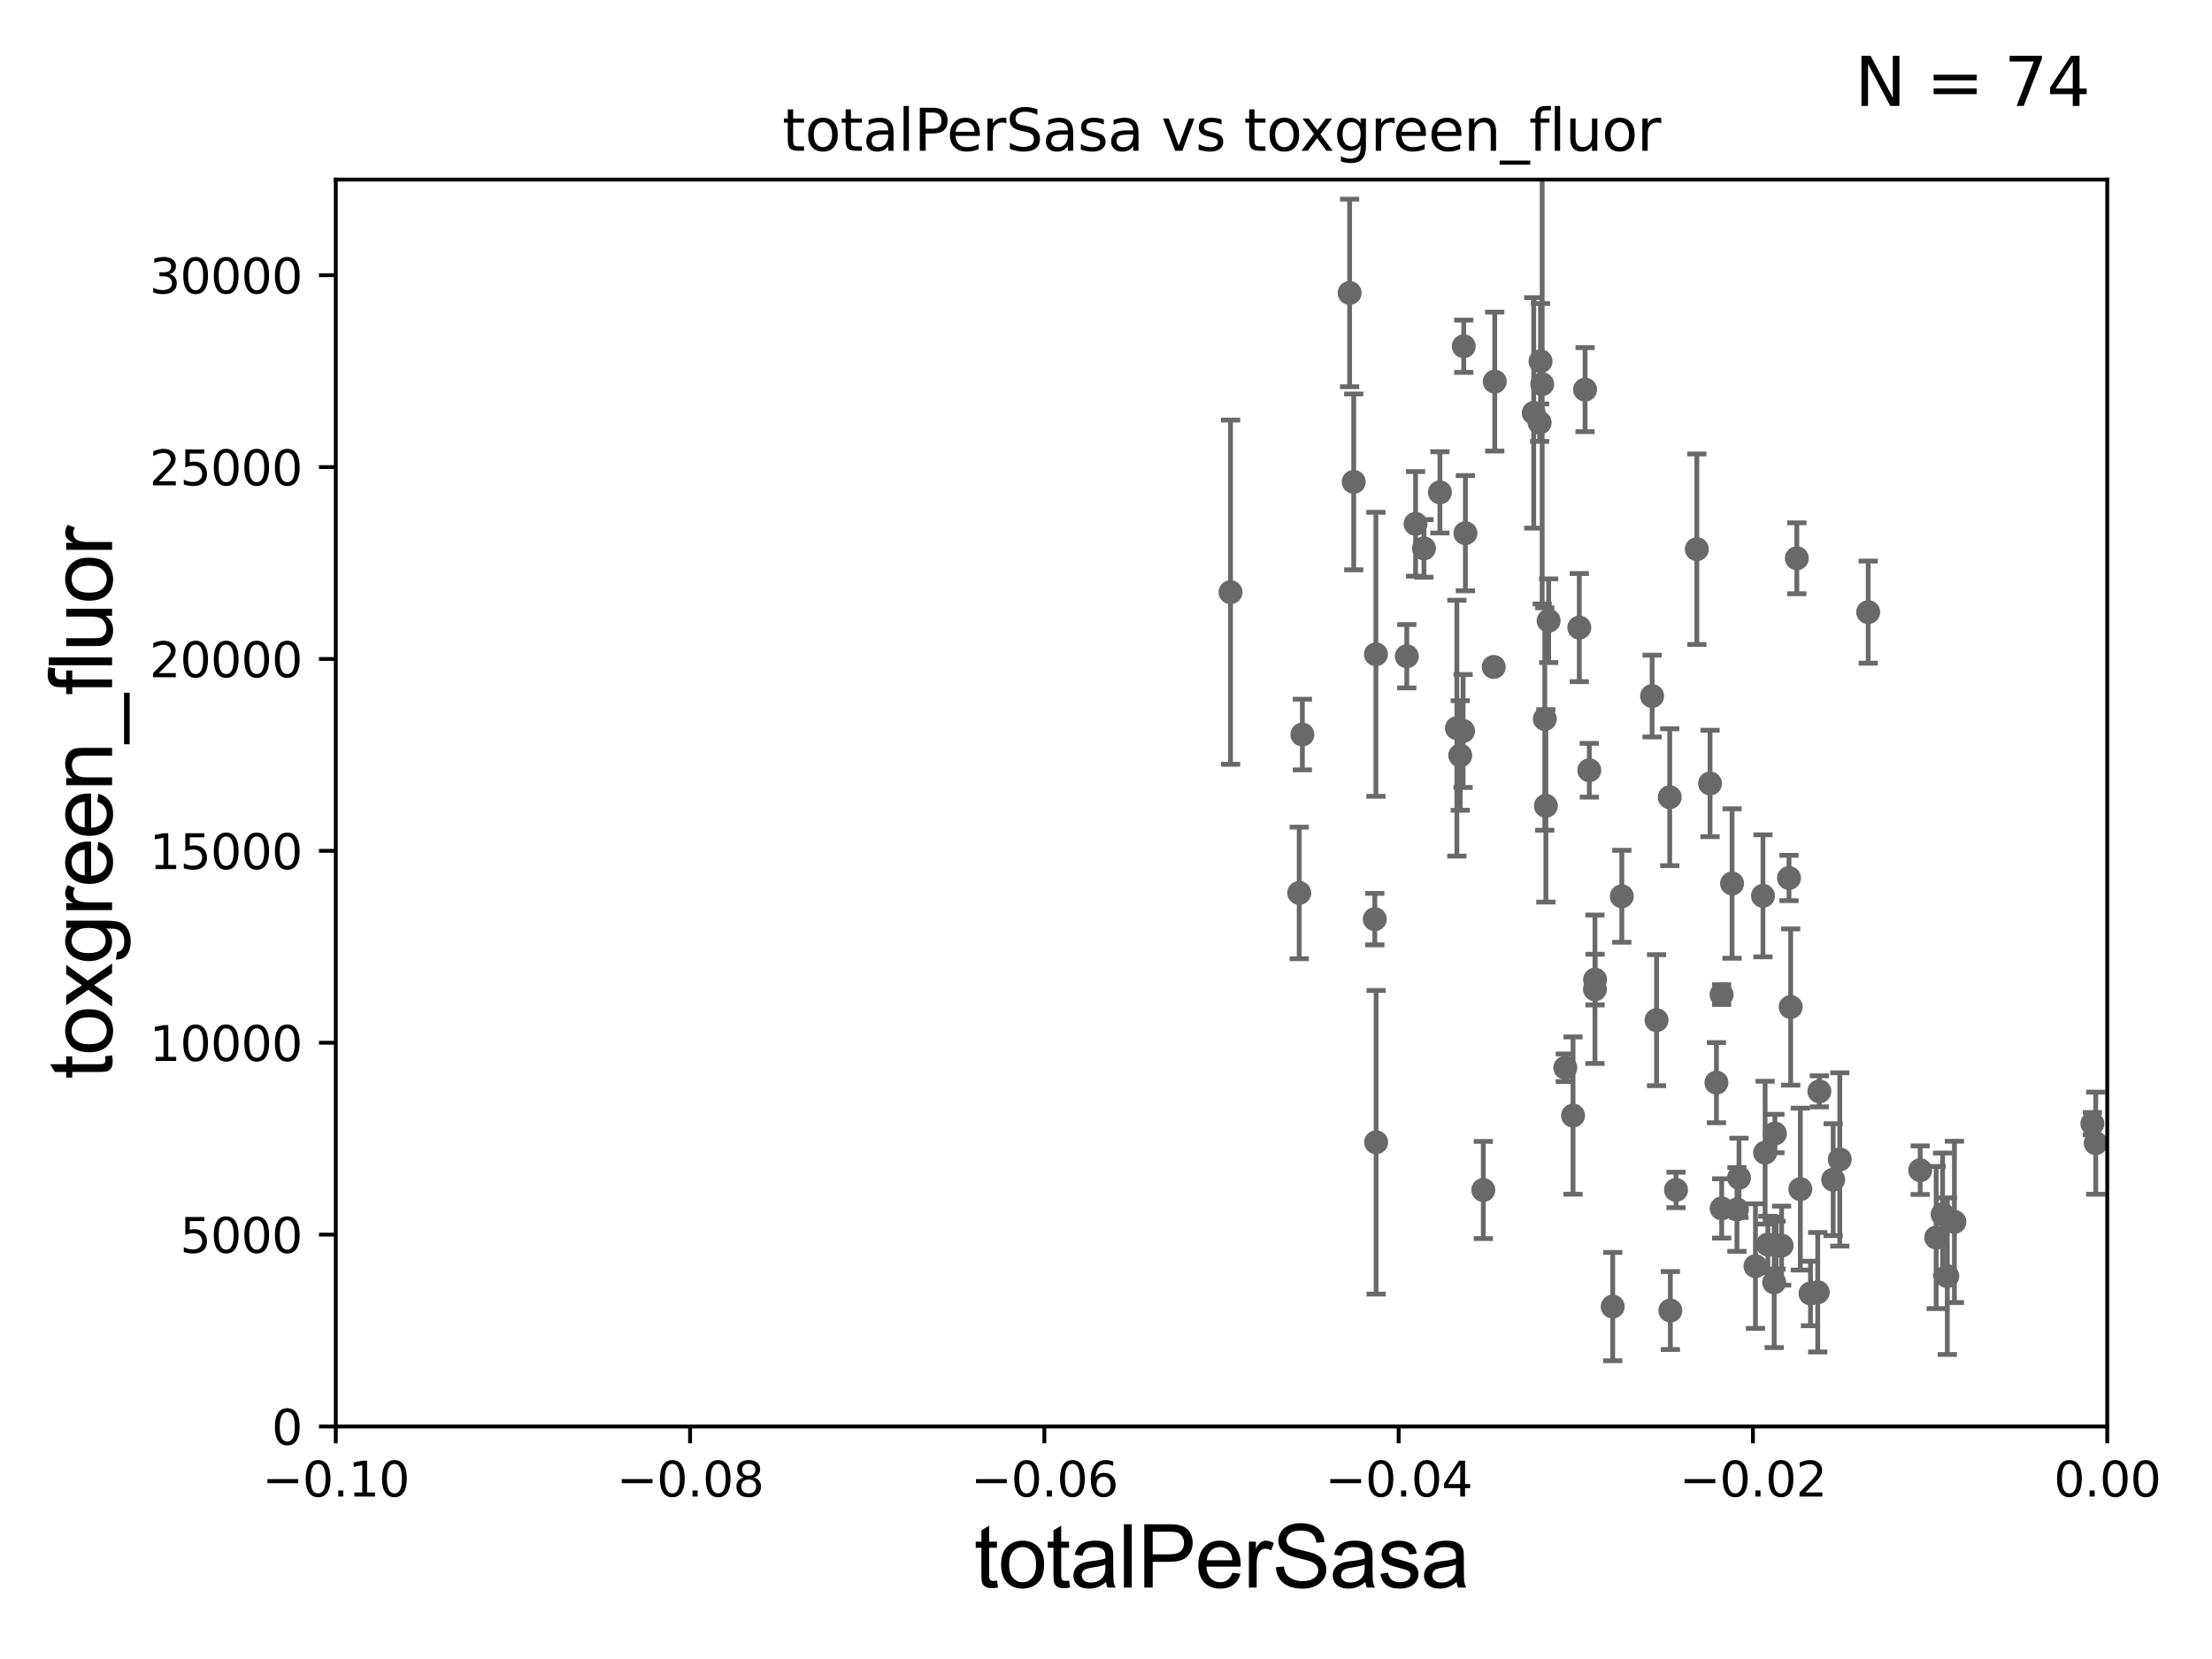 <?xml version="1.0" encoding="utf-8" standalone="no"?>
<!DOCTYPE svg PUBLIC "-//W3C//DTD SVG 1.1//EN"
  "http://www.w3.org/Graphics/SVG/1.1/DTD/svg11.dtd">
<svg xmlns:xlink="http://www.w3.org/1999/xlink" width="460.8pt" height="345.6pt" viewBox="0 0 460.8 345.6" xmlns="http://www.w3.org/2000/svg" version="1.1">
 <defs>
  <style type="text/css">*{stroke-linejoin: round; stroke-linecap: butt}</style>
 </defs>
 <g id="figure_1">
  <g id="patch_1">
   <path d="M 0 345.6 
L 460.8 345.6 
L 460.8 0 
L 0 0 
z
" style="fill: #ffffff"/>
  </g>
  <g id="axes_1">
   <g id="patch_2">
    <path d="M 69.95 297.16 
L 438.975 297.16 
L 438.975 37.411 
L 69.95 37.411 
z
" style="fill: #ffffff"/>
   </g>
   <g id="PathCollection_1">
    <defs>
     <path id="m2283086dfe" d="M 0 1.118 
C 0.297 1.118 0.581 1 0.791 0.791 
C 1 0.581 1.118 0.297 1.118 0 
C 1.118 -0.297 1 -0.581 0.791 -0.791 
C 0.581 -1 0.297 -1.118 0 -1.118 
C -0.297 -1.118 -0.581 -1 -0.791 -0.791 
C -1 -0.581 -1.118 -0.297 -1.118 0 
C -1.118 0.297 -1 0.581 -0.791 0.791 
C -0.581 1 -0.297 1.118 0 1.118 
z
" style="stroke: #696969"/>
    </defs>
    <g clip-path="url(#p85d32ad493)">
     <use xlink:href="#m2283086dfe" x="256.343" y="123.364" style="fill: #696969; stroke: #696969"/>
     <use xlink:href="#m2283086dfe" x="358.659" y="251.738" style="fill: #696969; stroke: #696969"/>
     <use xlink:href="#m2283086dfe" x="365.694" y="263.759" style="fill: #696969; stroke: #696969"/>
     <use xlink:href="#m2283086dfe" x="337.856" y="186.713" style="fill: #696969; stroke: #696969"/>
     <use xlink:href="#m2283086dfe" x="308.999" y="247.898" style="fill: #696969; stroke: #696969"/>
     <use xlink:href="#m2283086dfe" x="373.031" y="209.781" style="fill: #696969; stroke: #696969"/>
     <use xlink:href="#m2283086dfe" x="347.965" y="273.011" style="fill: #696969; stroke: #696969"/>
     <use xlink:href="#m2283086dfe" x="371.142" y="259.484" style="fill: #696969; stroke: #696969"/>
     <use xlink:href="#m2283086dfe" x="349.145" y="247.882" style="fill: #696969; stroke: #696969"/>
     <use xlink:href="#m2283086dfe" x="369.749" y="236.135" style="fill: #696969; stroke: #696969"/>
     <use xlink:href="#m2283086dfe" x="361.838" y="251.949" style="fill: #696969; stroke: #696969"/>
     <use xlink:href="#m2283086dfe" x="357.564" y="225.536" style="fill: #696969; stroke: #696969"/>
     <use xlink:href="#m2283086dfe" x="356.232" y="163.209" style="fill: #696969; stroke: #696969"/>
     <use xlink:href="#m2283086dfe" x="362.267" y="245.364" style="fill: #696969; stroke: #696969"/>
     <use xlink:href="#m2283086dfe" x="345.089" y="212.52" style="fill: #696969; stroke: #696969"/>
     <use xlink:href="#m2283086dfe" x="367.256" y="186.616" style="fill: #696969; stroke: #696969"/>
     <use xlink:href="#m2283086dfe" x="330.197" y="81.17" style="fill: #696969; stroke: #696969"/>
     <use xlink:href="#m2283086dfe" x="332.258" y="206.08" style="fill: #696969; stroke: #696969"/>
     <use xlink:href="#m2283086dfe" x="347.836" y="166.074" style="fill: #696969; stroke: #696969"/>
     <use xlink:href="#m2283086dfe" x="374.313" y="116.298" style="fill: #696969; stroke: #696969"/>
     <use xlink:href="#m2283086dfe" x="369.999" y="259.387" style="fill: #696969; stroke: #696969"/>
     <use xlink:href="#m2283086dfe" x="405.658" y="265.851" style="fill: #696969; stroke: #696969"/>
     <use xlink:href="#m2283086dfe" x="407.141" y="254.54" style="fill: #696969; stroke: #696969"/>
     <use xlink:href="#m2283086dfe" x="404.678" y="252.97" style="fill: #696969; stroke: #696969"/>
     <use xlink:href="#m2283086dfe" x="400.013" y="243.772" style="fill: #696969; stroke: #696969"/>
     <use xlink:href="#m2283086dfe" x="403.344" y="257.799" style="fill: #696969; stroke: #696969"/>
     <use xlink:href="#m2283086dfe" x="379.008" y="227.352" style="fill: #696969; stroke: #696969"/>
     <use xlink:href="#m2283086dfe" x="383.257" y="241.531" style="fill: #696969; stroke: #696969"/>
     <use xlink:href="#m2283086dfe" x="369.596" y="267.138" style="fill: #696969; stroke: #696969"/>
     <use xlink:href="#m2283086dfe" x="378.668" y="269.195" style="fill: #696969; stroke: #696969"/>
     <use xlink:href="#m2283086dfe" x="375.04" y="247.715" style="fill: #696969; stroke: #696969"/>
     <use xlink:href="#m2283086dfe" x="377.157" y="269.457" style="fill: #696969; stroke: #696969"/>
     <use xlink:href="#m2283086dfe" x="381.884" y="245.747" style="fill: #696969; stroke: #696969"/>
     <use xlink:href="#m2283086dfe" x="367.706" y="240.12" style="fill: #696969; stroke: #696969"/>
     <use xlink:href="#m2283086dfe" x="389.178" y="127.518" style="fill: #696969; stroke: #696969"/>
     <use xlink:href="#m2283086dfe" x="368.275" y="259.255" style="fill: #696969; stroke: #696969"/>
     <use xlink:href="#m2283086dfe" x="372.685" y="182.903" style="fill: #696969; stroke: #696969"/>
     <use xlink:href="#m2283086dfe" x="358.64" y="207.187" style="fill: #696969; stroke: #696969"/>
     <use xlink:href="#m2283086dfe" x="435.88" y="234.072" style="fill: #696969; stroke: #696969"/>
     <use xlink:href="#m2283086dfe" x="321.807" y="149.784" style="fill: #696969; stroke: #696969"/>
     <use xlink:href="#m2283086dfe" x="353.483" y="114.407" style="fill: #696969; stroke: #696969"/>
     <use xlink:href="#m2283086dfe" x="344.163" y="145.002" style="fill: #696969; stroke: #696969"/>
     <use xlink:href="#m2283086dfe" x="319.502" y="86.012" style="fill: #696969; stroke: #696969"/>
     <use xlink:href="#m2283086dfe" x="304.791" y="152.276" style="fill: #696969; stroke: #696969"/>
     <use xlink:href="#m2283086dfe" x="286.398" y="191.469" style="fill: #696969; stroke: #696969"/>
     <use xlink:href="#m2283086dfe" x="286.627" y="136.304" style="fill: #696969; stroke: #696969"/>
     <use xlink:href="#m2283086dfe" x="299.958" y="102.569" style="fill: #696969; stroke: #696969"/>
     <use xlink:href="#m2283086dfe" x="311.382" y="79.492" style="fill: #696969; stroke: #696969"/>
     <use xlink:href="#m2283086dfe" x="303.494" y="151.69" style="fill: #696969; stroke: #696969"/>
     <use xlink:href="#m2283086dfe" x="293.059" y="136.713" style="fill: #696969; stroke: #696969"/>
     <use xlink:href="#m2283086dfe" x="304.199" y="157.377" style="fill: #696969; stroke: #696969"/>
     <use xlink:href="#m2283086dfe" x="294.889" y="109.13" style="fill: #696969; stroke: #696969"/>
     <use xlink:href="#m2283086dfe" x="271.309" y="153.017" style="fill: #696969; stroke: #696969"/>
     <use xlink:href="#m2283086dfe" x="281.151" y="61.025" style="fill: #696969; stroke: #696969"/>
     <use xlink:href="#m2283086dfe" x="282.005" y="100.384" style="fill: #696969; stroke: #696969"/>
     <use xlink:href="#m2283086dfe" x="270.651" y="186.015" style="fill: #696969; stroke: #696969"/>
     <use xlink:href="#m2283086dfe" x="311.171" y="138.941" style="fill: #696969; stroke: #696969"/>
     <use xlink:href="#m2283086dfe" x="305.267" y="111.069" style="fill: #696969; stroke: #696969"/>
     <use xlink:href="#m2283086dfe" x="304.926" y="72.132" style="fill: #696969; stroke: #696969"/>
     <use xlink:href="#m2283086dfe" x="360.823" y="184.049" style="fill: #696969; stroke: #696969"/>
     <use xlink:href="#m2283086dfe" x="327.694" y="232.39" style="fill: #696969; stroke: #696969"/>
     <use xlink:href="#m2283086dfe" x="331.081" y="160.457" style="fill: #696969; stroke: #696969"/>
     <use xlink:href="#m2283086dfe" x="326.078" y="222.428" style="fill: #696969; stroke: #696969"/>
     <use xlink:href="#m2283086dfe" x="332.283" y="204.071" style="fill: #696969; stroke: #696969"/>
     <use xlink:href="#m2283086dfe" x="335.962" y="272.185" style="fill: #696969; stroke: #696969"/>
     <use xlink:href="#m2283086dfe" x="322.033" y="167.873" style="fill: #696969; stroke: #696969"/>
     <use xlink:href="#m2283086dfe" x="286.672" y="237.956" style="fill: #696969; stroke: #696969"/>
     <use xlink:href="#m2283086dfe" x="321.267" y="80.034" style="fill: #696969; stroke: #696969"/>
     <use xlink:href="#m2283086dfe" x="320.734" y="88.052" style="fill: #696969; stroke: #696969"/>
     <use xlink:href="#m2283086dfe" x="296.637" y="114.242" style="fill: #696969; stroke: #696969"/>
     <use xlink:href="#m2283086dfe" x="328.995" y="130.739" style="fill: #696969; stroke: #696969"/>
     <use xlink:href="#m2283086dfe" x="322.613" y="129.307" style="fill: #696969; stroke: #696969"/>
     <use xlink:href="#m2283086dfe" x="320.92" y="75.259" style="fill: #696969; stroke: #696969"/>
     <use xlink:href="#m2283086dfe" x="436.577" y="238.142" style="fill: #696969; stroke: #696969"/>
    </g>
   </g>
   <g id="matplotlib.axis_1">
    <g id="xtick_1">
     <g id="line2d_1">
      <defs>
       <path id="m4c17c27e6e" d="M 0 0 
L 0 3.5 
" style="stroke: #000000; stroke-width: 0.8"/>
      </defs>
      <g>
       <use xlink:href="#m4c17c27e6e" x="69.95" y="297.16" style="stroke: #000000; stroke-width: 0.8"/>
      </g>
     </g>
     <g id="text_1">
      <!-- −0.10 -->
      <g transform="translate(54.627 311.758)scale(0.1 -0.1)">
       <defs>
        <path id="DejaVuSans-2212" d="M 678 2272 
L 4684 2272 
L 4684 1741 
L 678 1741 
L 678 2272 
z
" transform="scale(0.016)"/>
        <path id="DejaVuSans-30" d="M 2034 4250 
Q 1547 4250 1301 3770 
Q 1056 3291 1056 2328 
Q 1056 1369 1301 889 
Q 1547 409 2034 409 
Q 2525 409 2770 889 
Q 3016 1369 3016 2328 
Q 3016 3291 2770 3770 
Q 2525 4250 2034 4250 
z
M 2034 4750 
Q 2819 4750 3233 4129 
Q 3647 3509 3647 2328 
Q 3647 1150 3233 529 
Q 2819 -91 2034 -91 
Q 1250 -91 836 529 
Q 422 1150 422 2328 
Q 422 3509 836 4129 
Q 1250 4750 2034 4750 
z
" transform="scale(0.016)"/>
        <path id="DejaVuSans-2e" d="M 684 794 
L 1344 794 
L 1344 0 
L 684 0 
L 684 794 
z
" transform="scale(0.016)"/>
        <path id="DejaVuSans-31" d="M 794 531 
L 1825 531 
L 1825 4091 
L 703 3866 
L 703 4441 
L 1819 4666 
L 2450 4666 
L 2450 531 
L 3481 531 
L 3481 0 
L 794 0 
L 794 531 
z
" transform="scale(0.016)"/>
       </defs>
       <use xlink:href="#DejaVuSans-2212"/>
       <use xlink:href="#DejaVuSans-30" x="83.789"/>
       <use xlink:href="#DejaVuSans-2e" x="147.412"/>
       <use xlink:href="#DejaVuSans-31" x="179.199"/>
       <use xlink:href="#DejaVuSans-30" x="242.822"/>
      </g>
     </g>
    </g>
    <g id="xtick_2">
     <g id="line2d_2">
      <g>
       <use xlink:href="#m4c17c27e6e" x="143.755" y="297.16" style="stroke: #000000; stroke-width: 0.8"/>
      </g>
     </g>
     <g id="text_2">
      <!-- −0.08 -->
      <g transform="translate(128.432 311.758)scale(0.1 -0.1)">
       <defs>
        <path id="DejaVuSans-38" d="M 2034 2216 
Q 1584 2216 1326 1975 
Q 1069 1734 1069 1313 
Q 1069 891 1326 650 
Q 1584 409 2034 409 
Q 2484 409 2743 651 
Q 3003 894 3003 1313 
Q 3003 1734 2745 1975 
Q 2488 2216 2034 2216 
z
M 1403 2484 
Q 997 2584 770 2862 
Q 544 3141 544 3541 
Q 544 4100 942 4425 
Q 1341 4750 2034 4750 
Q 2731 4750 3128 4425 
Q 3525 4100 3525 3541 
Q 3525 3141 3298 2862 
Q 3072 2584 2669 2484 
Q 3125 2378 3379 2068 
Q 3634 1759 3634 1313 
Q 3634 634 3220 271 
Q 2806 -91 2034 -91 
Q 1263 -91 848 271 
Q 434 634 434 1313 
Q 434 1759 690 2068 
Q 947 2378 1403 2484 
z
M 1172 3481 
Q 1172 3119 1398 2916 
Q 1625 2713 2034 2713 
Q 2441 2713 2670 2916 
Q 2900 3119 2900 3481 
Q 2900 3844 2670 4047 
Q 2441 4250 2034 4250 
Q 1625 4250 1398 4047 
Q 1172 3844 1172 3481 
z
" transform="scale(0.016)"/>
       </defs>
       <use xlink:href="#DejaVuSans-2212"/>
       <use xlink:href="#DejaVuSans-30" x="83.789"/>
       <use xlink:href="#DejaVuSans-2e" x="147.412"/>
       <use xlink:href="#DejaVuSans-30" x="179.199"/>
       <use xlink:href="#DejaVuSans-38" x="242.822"/>
      </g>
     </g>
    </g>
    <g id="xtick_3">
     <g id="line2d_3">
      <g>
       <use xlink:href="#m4c17c27e6e" x="217.56" y="297.16" style="stroke: #000000; stroke-width: 0.8"/>
      </g>
     </g>
     <g id="text_3">
      <!-- −0.06 -->
      <g transform="translate(202.237 311.758)scale(0.1 -0.1)">
       <defs>
        <path id="DejaVuSans-36" d="M 2113 2584 
Q 1688 2584 1439 2293 
Q 1191 2003 1191 1497 
Q 1191 994 1439 701 
Q 1688 409 2113 409 
Q 2538 409 2786 701 
Q 3034 994 3034 1497 
Q 3034 2003 2786 2293 
Q 2538 2584 2113 2584 
z
M 3366 4563 
L 3366 3988 
Q 3128 4100 2886 4159 
Q 2644 4219 2406 4219 
Q 1781 4219 1451 3797 
Q 1122 3375 1075 2522 
Q 1259 2794 1537 2939 
Q 1816 3084 2150 3084 
Q 2853 3084 3261 2657 
Q 3669 2231 3669 1497 
Q 3669 778 3244 343 
Q 2819 -91 2113 -91 
Q 1303 -91 875 529 
Q 447 1150 447 2328 
Q 447 3434 972 4092 
Q 1497 4750 2381 4750 
Q 2619 4750 2861 4703 
Q 3103 4656 3366 4563 
z
" transform="scale(0.016)"/>
       </defs>
       <use xlink:href="#DejaVuSans-2212"/>
       <use xlink:href="#DejaVuSans-30" x="83.789"/>
       <use xlink:href="#DejaVuSans-2e" x="147.412"/>
       <use xlink:href="#DejaVuSans-30" x="179.199"/>
       <use xlink:href="#DejaVuSans-36" x="242.822"/>
      </g>
     </g>
    </g>
    <g id="xtick_4">
     <g id="line2d_4">
      <g>
       <use xlink:href="#m4c17c27e6e" x="291.365" y="297.16" style="stroke: #000000; stroke-width: 0.8"/>
      </g>
     </g>
     <g id="text_4">
      <!-- −0.04 -->
      <g transform="translate(276.042 311.758)scale(0.1 -0.1)">
       <defs>
        <path id="DejaVuSans-34" d="M 2419 4116 
L 825 1625 
L 2419 1625 
L 2419 4116 
z
M 2253 4666 
L 3047 4666 
L 3047 1625 
L 3713 1625 
L 3713 1100 
L 3047 1100 
L 3047 0 
L 2419 0 
L 2419 1100 
L 313 1100 
L 313 1709 
L 2253 4666 
z
" transform="scale(0.016)"/>
       </defs>
       <use xlink:href="#DejaVuSans-2212"/>
       <use xlink:href="#DejaVuSans-30" x="83.789"/>
       <use xlink:href="#DejaVuSans-2e" x="147.412"/>
       <use xlink:href="#DejaVuSans-30" x="179.199"/>
       <use xlink:href="#DejaVuSans-34" x="242.822"/>
      </g>
     </g>
    </g>
    <g id="xtick_5">
     <g id="line2d_5">
      <g>
       <use xlink:href="#m4c17c27e6e" x="365.17" y="297.16" style="stroke: #000000; stroke-width: 0.8"/>
      </g>
     </g>
     <g id="text_5">
      <!-- −0.02 -->
      <g transform="translate(349.847 311.758)scale(0.1 -0.1)">
       <defs>
        <path id="DejaVuSans-32" d="M 1228 531 
L 3431 531 
L 3431 0 
L 469 0 
L 469 531 
Q 828 903 1448 1529 
Q 2069 2156 2228 2338 
Q 2531 2678 2651 2914 
Q 2772 3150 2772 3378 
Q 2772 3750 2511 3984 
Q 2250 4219 1831 4219 
Q 1534 4219 1204 4116 
Q 875 4013 500 3803 
L 500 4441 
Q 881 4594 1212 4672 
Q 1544 4750 1819 4750 
Q 2544 4750 2975 4387 
Q 3406 4025 3406 3419 
Q 3406 3131 3298 2873 
Q 3191 2616 2906 2266 
Q 2828 2175 2409 1742 
Q 1991 1309 1228 531 
z
" transform="scale(0.016)"/>
       </defs>
       <use xlink:href="#DejaVuSans-2212"/>
       <use xlink:href="#DejaVuSans-30" x="83.789"/>
       <use xlink:href="#DejaVuSans-2e" x="147.412"/>
       <use xlink:href="#DejaVuSans-30" x="179.199"/>
       <use xlink:href="#DejaVuSans-32" x="242.822"/>
      </g>
     </g>
    </g>
    <g id="xtick_6">
     <g id="line2d_6">
      <g>
       <use xlink:href="#m4c17c27e6e" x="438.975" y="297.16" style="stroke: #000000; stroke-width: 0.8"/>
      </g>
     </g>
     <g id="text_6">
      <!-- 0.00 -->
      <g transform="translate(427.842 311.758)scale(0.1 -0.1)">
       <use xlink:href="#DejaVuSans-30"/>
       <use xlink:href="#DejaVuSans-2e" x="63.623"/>
       <use xlink:href="#DejaVuSans-30" x="95.41"/>
       <use xlink:href="#DejaVuSans-30" x="159.033"/>
      </g>
     </g>
    </g>
    <g id="text_7">
     <!-- totalPerSasa -->
     <g transform="translate(202.935 330.722)scale(0.18 -0.18)">
      <defs>
       <path id="ArialMT-74" d="M 1650 503 
L 1731 6 
Q 1494 -44 1306 -44 
Q 1000 -44 831 53 
Q 663 150 594 308 
Q 525 466 525 972 
L 525 2881 
L 113 2881 
L 113 3319 
L 525 3319 
L 525 4141 
L 1084 4478 
L 1084 3319 
L 1650 3319 
L 1650 2881 
L 1084 2881 
L 1084 941 
Q 1084 700 1114 631 
Q 1144 563 1211 522 
Q 1278 481 1403 481 
Q 1497 481 1650 503 
z
" transform="scale(0.016)"/>
       <path id="ArialMT-6f" d="M 213 1659 
Q 213 2581 725 3025 
Q 1153 3394 1769 3394 
Q 2453 3394 2887 2945 
Q 3322 2497 3322 1706 
Q 3322 1066 3130 698 
Q 2938 331 2570 128 
Q 2203 -75 1769 -75 
Q 1072 -75 642 372 
Q 213 819 213 1659 
z
M 791 1659 
Q 791 1022 1069 705 
Q 1347 388 1769 388 
Q 2188 388 2466 706 
Q 2744 1025 2744 1678 
Q 2744 2294 2464 2611 
Q 2184 2928 1769 2928 
Q 1347 2928 1069 2612 
Q 791 2297 791 1659 
z
" transform="scale(0.016)"/>
       <path id="ArialMT-61" d="M 2588 409 
Q 2275 144 1986 34 
Q 1697 -75 1366 -75 
Q 819 -75 525 192 
Q 231 459 231 875 
Q 231 1119 342 1320 
Q 453 1522 633 1644 
Q 813 1766 1038 1828 
Q 1203 1872 1538 1913 
Q 2219 1994 2541 2106 
Q 2544 2222 2544 2253 
Q 2544 2597 2384 2738 
Q 2169 2928 1744 2928 
Q 1347 2928 1158 2789 
Q 969 2650 878 2297 
L 328 2372 
Q 403 2725 575 2942 
Q 747 3159 1072 3276 
Q 1397 3394 1825 3394 
Q 2250 3394 2515 3294 
Q 2781 3194 2906 3042 
Q 3031 2891 3081 2659 
Q 3109 2516 3109 2141 
L 3109 1391 
Q 3109 606 3145 398 
Q 3181 191 3288 0 
L 2700 0 
Q 2613 175 2588 409 
z
M 2541 1666 
Q 2234 1541 1622 1453 
Q 1275 1403 1131 1340 
Q 988 1278 909 1158 
Q 831 1038 831 891 
Q 831 666 1001 516 
Q 1172 366 1500 366 
Q 1825 366 2078 508 
Q 2331 650 2450 897 
Q 2541 1088 2541 1459 
L 2541 1666 
z
" transform="scale(0.016)"/>
       <path id="ArialMT-6c" d="M 409 0 
L 409 4581 
L 972 4581 
L 972 0 
L 409 0 
z
" transform="scale(0.016)"/>
       <path id="ArialMT-50" d="M 494 0 
L 494 4581 
L 2222 4581 
Q 2678 4581 2919 4538 
Q 3256 4481 3484 4323 
Q 3713 4166 3852 3881 
Q 3991 3597 3991 3256 
Q 3991 2672 3619 2267 
Q 3247 1863 2275 1863 
L 1100 1863 
L 1100 0 
L 494 0 
z
M 1100 2403 
L 2284 2403 
Q 2872 2403 3119 2622 
Q 3366 2841 3366 3238 
Q 3366 3525 3220 3729 
Q 3075 3934 2838 4000 
Q 2684 4041 2272 4041 
L 1100 4041 
L 1100 2403 
z
" transform="scale(0.016)"/>
       <path id="ArialMT-65" d="M 2694 1069 
L 3275 997 
Q 3138 488 2766 206 
Q 2394 -75 1816 -75 
Q 1088 -75 661 373 
Q 234 822 234 1631 
Q 234 2469 665 2931 
Q 1097 3394 1784 3394 
Q 2450 3394 2872 2941 
Q 3294 2488 3294 1666 
Q 3294 1616 3291 1516 
L 816 1516 
Q 847 969 1125 678 
Q 1403 388 1819 388 
Q 2128 388 2347 550 
Q 2566 713 2694 1069 
z
M 847 1978 
L 2700 1978 
Q 2663 2397 2488 2606 
Q 2219 2931 1791 2931 
Q 1403 2931 1139 2672 
Q 875 2413 847 1978 
z
" transform="scale(0.016)"/>
       <path id="ArialMT-72" d="M 416 0 
L 416 3319 
L 922 3319 
L 922 2816 
Q 1116 3169 1280 3281 
Q 1444 3394 1641 3394 
Q 1925 3394 2219 3213 
L 2025 2691 
Q 1819 2813 1613 2813 
Q 1428 2813 1281 2702 
Q 1134 2591 1072 2394 
Q 978 2094 978 1738 
L 978 0 
L 416 0 
z
" transform="scale(0.016)"/>
       <path id="ArialMT-53" d="M 288 1472 
L 859 1522 
Q 900 1178 1048 958 
Q 1197 738 1509 602 
Q 1822 466 2213 466 
Q 2559 466 2825 569 
Q 3091 672 3220 851 
Q 3350 1031 3350 1244 
Q 3350 1459 3225 1620 
Q 3100 1781 2813 1891 
Q 2628 1963 1997 2114 
Q 1366 2266 1113 2400 
Q 784 2572 623 2826 
Q 463 3081 463 3397 
Q 463 3744 659 4045 
Q 856 4347 1234 4503 
Q 1613 4659 2075 4659 
Q 2584 4659 2973 4495 
Q 3363 4331 3572 4012 
Q 3781 3694 3797 3291 
L 3216 3247 
Q 3169 3681 2898 3903 
Q 2628 4125 2100 4125 
Q 1550 4125 1298 3923 
Q 1047 3722 1047 3438 
Q 1047 3191 1225 3031 
Q 1400 2872 2139 2705 
Q 2878 2538 3153 2413 
Q 3553 2228 3743 1945 
Q 3934 1663 3934 1294 
Q 3934 928 3725 604 
Q 3516 281 3123 101 
Q 2731 -78 2241 -78 
Q 1619 -78 1198 103 
Q 778 284 539 648 
Q 300 1013 288 1472 
z
" transform="scale(0.016)"/>
       <path id="ArialMT-73" d="M 197 991 
L 753 1078 
Q 800 744 1014 566 
Q 1228 388 1613 388 
Q 2000 388 2187 545 
Q 2375 703 2375 916 
Q 2375 1106 2209 1216 
Q 2094 1291 1634 1406 
Q 1016 1563 777 1677 
Q 538 1791 414 1992 
Q 291 2194 291 2438 
Q 291 2659 392 2848 
Q 494 3038 669 3163 
Q 800 3259 1026 3326 
Q 1253 3394 1513 3394 
Q 1903 3394 2198 3281 
Q 2494 3169 2634 2976 
Q 2775 2784 2828 2463 
L 2278 2388 
Q 2241 2644 2061 2787 
Q 1881 2931 1553 2931 
Q 1166 2931 1000 2803 
Q 834 2675 834 2503 
Q 834 2394 903 2306 
Q 972 2216 1119 2156 
Q 1203 2125 1616 2013 
Q 2213 1853 2448 1751 
Q 2684 1650 2818 1456 
Q 2953 1263 2953 975 
Q 2953 694 2789 445 
Q 2625 197 2315 61 
Q 2006 -75 1616 -75 
Q 969 -75 630 194 
Q 291 463 197 991 
z
" transform="scale(0.016)"/>
      </defs>
      <use xlink:href="#ArialMT-74"/>
      <use xlink:href="#ArialMT-6f" x="27.783"/>
      <use xlink:href="#ArialMT-74" x="83.398"/>
      <use xlink:href="#ArialMT-61" x="111.182"/>
      <use xlink:href="#ArialMT-6c" x="166.797"/>
      <use xlink:href="#ArialMT-50" x="189.014"/>
      <use xlink:href="#ArialMT-65" x="255.713"/>
      <use xlink:href="#ArialMT-72" x="311.328"/>
      <use xlink:href="#ArialMT-53" x="344.629"/>
      <use xlink:href="#ArialMT-61" x="411.328"/>
      <use xlink:href="#ArialMT-73" x="466.943"/>
      <use xlink:href="#ArialMT-61" x="516.943"/>
     </g>
    </g>
   </g>
   <g id="matplotlib.axis_2">
    <g id="ytick_1">
     <g id="line2d_7">
      <defs>
       <path id="m0ef1b00e29" d="M 0 0 
L -3.5 0 
" style="stroke: #000000; stroke-width: 0.8"/>
      </defs>
      <g>
       <use xlink:href="#m0ef1b00e29" x="69.95" y="297.16" style="stroke: #000000; stroke-width: 0.8"/>
      </g>
     </g>
     <g id="text_8">
      <!-- 0 -->
      <g transform="translate(56.587 300.959)scale(0.1 -0.1)">
       <use xlink:href="#DejaVuSans-30"/>
      </g>
     </g>
    </g>
    <g id="ytick_2">
     <g id="line2d_8">
      <g>
       <use xlink:href="#m0ef1b00e29" x="69.95" y="257.189" style="stroke: #000000; stroke-width: 0.8"/>
      </g>
     </g>
     <g id="text_9">
      <!-- 5000 -->
      <g transform="translate(37.5 260.988)scale(0.1 -0.1)">
       <defs>
        <path id="DejaVuSans-35" d="M 691 4666 
L 3169 4666 
L 3169 4134 
L 1269 4134 
L 1269 2991 
Q 1406 3038 1543 3061 
Q 1681 3084 1819 3084 
Q 2600 3084 3056 2656 
Q 3513 2228 3513 1497 
Q 3513 744 3044 326 
Q 2575 -91 1722 -91 
Q 1428 -91 1123 -41 
Q 819 9 494 109 
L 494 744 
Q 775 591 1075 516 
Q 1375 441 1709 441 
Q 2250 441 2565 725 
Q 2881 1009 2881 1497 
Q 2881 1984 2565 2268 
Q 2250 2553 1709 2553 
Q 1456 2553 1204 2497 
Q 953 2441 691 2322 
L 691 4666 
z
" transform="scale(0.016)"/>
       </defs>
       <use xlink:href="#DejaVuSans-35"/>
       <use xlink:href="#DejaVuSans-30" x="63.623"/>
       <use xlink:href="#DejaVuSans-30" x="127.246"/>
       <use xlink:href="#DejaVuSans-30" x="190.869"/>
      </g>
     </g>
    </g>
    <g id="ytick_3">
     <g id="line2d_9">
      <g>
       <use xlink:href="#m0ef1b00e29" x="69.95" y="217.217" style="stroke: #000000; stroke-width: 0.8"/>
      </g>
     </g>
     <g id="text_10">
      <!-- 10000 -->
      <g transform="translate(31.137 221.016)scale(0.1 -0.1)">
       <use xlink:href="#DejaVuSans-31"/>
       <use xlink:href="#DejaVuSans-30" x="63.623"/>
       <use xlink:href="#DejaVuSans-30" x="127.246"/>
       <use xlink:href="#DejaVuSans-30" x="190.869"/>
       <use xlink:href="#DejaVuSans-30" x="254.492"/>
      </g>
     </g>
    </g>
    <g id="ytick_4">
     <g id="line2d_10">
      <g>
       <use xlink:href="#m0ef1b00e29" x="69.95" y="177.246" style="stroke: #000000; stroke-width: 0.8"/>
      </g>
     </g>
     <g id="text_11">
      <!-- 15000 -->
      <g transform="translate(31.137 181.045)scale(0.1 -0.1)">
       <use xlink:href="#DejaVuSans-31"/>
       <use xlink:href="#DejaVuSans-35" x="63.623"/>
       <use xlink:href="#DejaVuSans-30" x="127.246"/>
       <use xlink:href="#DejaVuSans-30" x="190.869"/>
       <use xlink:href="#DejaVuSans-30" x="254.492"/>
      </g>
     </g>
    </g>
    <g id="ytick_5">
     <g id="line2d_11">
      <g>
       <use xlink:href="#m0ef1b00e29" x="69.95" y="137.274" style="stroke: #000000; stroke-width: 0.8"/>
      </g>
     </g>
     <g id="text_12">
      <!-- 20000 -->
      <g transform="translate(31.137 141.073)scale(0.1 -0.1)">
       <use xlink:href="#DejaVuSans-32"/>
       <use xlink:href="#DejaVuSans-30" x="63.623"/>
       <use xlink:href="#DejaVuSans-30" x="127.246"/>
       <use xlink:href="#DejaVuSans-30" x="190.869"/>
       <use xlink:href="#DejaVuSans-30" x="254.492"/>
      </g>
     </g>
    </g>
    <g id="ytick_6">
     <g id="line2d_12">
      <g>
       <use xlink:href="#m0ef1b00e29" x="69.95" y="97.303" style="stroke: #000000; stroke-width: 0.8"/>
      </g>
     </g>
     <g id="text_13">
      <!-- 25000 -->
      <g transform="translate(31.137 101.102)scale(0.1 -0.1)">
       <use xlink:href="#DejaVuSans-32"/>
       <use xlink:href="#DejaVuSans-35" x="63.623"/>
       <use xlink:href="#DejaVuSans-30" x="127.246"/>
       <use xlink:href="#DejaVuSans-30" x="190.869"/>
       <use xlink:href="#DejaVuSans-30" x="254.492"/>
      </g>
     </g>
    </g>
    <g id="ytick_7">
     <g id="line2d_13">
      <g>
       <use xlink:href="#m0ef1b00e29" x="69.95" y="57.331" style="stroke: #000000; stroke-width: 0.8"/>
      </g>
     </g>
     <g id="text_14">
      <!-- 30000 -->
      <g transform="translate(31.137 61.13)scale(0.1 -0.1)">
       <defs>
        <path id="DejaVuSans-33" d="M 2597 2516 
Q 3050 2419 3304 2112 
Q 3559 1806 3559 1356 
Q 3559 666 3084 287 
Q 2609 -91 1734 -91 
Q 1441 -91 1130 -33 
Q 819 25 488 141 
L 488 750 
Q 750 597 1062 519 
Q 1375 441 1716 441 
Q 2309 441 2620 675 
Q 2931 909 2931 1356 
Q 2931 1769 2642 2001 
Q 2353 2234 1838 2234 
L 1294 2234 
L 1294 2753 
L 1863 2753 
Q 2328 2753 2575 2939 
Q 2822 3125 2822 3475 
Q 2822 3834 2567 4026 
Q 2313 4219 1838 4219 
Q 1578 4219 1281 4162 
Q 984 4106 628 3988 
L 628 4550 
Q 988 4650 1302 4700 
Q 1616 4750 1894 4750 
Q 2613 4750 3031 4423 
Q 3450 4097 3450 3541 
Q 3450 3153 3228 2886 
Q 3006 2619 2597 2516 
z
" transform="scale(0.016)"/>
       </defs>
       <use xlink:href="#DejaVuSans-33"/>
       <use xlink:href="#DejaVuSans-30" x="63.623"/>
       <use xlink:href="#DejaVuSans-30" x="127.246"/>
       <use xlink:href="#DejaVuSans-30" x="190.869"/>
       <use xlink:href="#DejaVuSans-30" x="254.492"/>
      </g>
     </g>
    </g>
    <g id="text_15">
     <!-- toxgreen_fluor -->
     <g transform="translate(23.349 224.818)rotate(-90)scale(0.18 -0.18)">
      <defs>
       <path id="ArialMT-78" d="M 47 0 
L 1259 1725 
L 138 3319 
L 841 3319 
L 1350 2541 
Q 1494 2319 1581 2169 
Q 1719 2375 1834 2534 
L 2394 3319 
L 3066 3319 
L 1919 1756 
L 3153 0 
L 2463 0 
L 1781 1031 
L 1600 1309 
L 728 0 
L 47 0 
z
" transform="scale(0.016)"/>
       <path id="ArialMT-67" d="M 319 -275 
L 866 -356 
Q 900 -609 1056 -725 
Q 1266 -881 1628 -881 
Q 2019 -881 2231 -725 
Q 2444 -569 2519 -288 
Q 2563 -116 2559 434 
Q 2191 0 1641 0 
Q 956 0 581 494 
Q 206 988 206 1678 
Q 206 2153 378 2554 
Q 550 2956 876 3175 
Q 1203 3394 1644 3394 
Q 2231 3394 2613 2919 
L 2613 3319 
L 3131 3319 
L 3131 450 
Q 3131 -325 2973 -648 
Q 2816 -972 2473 -1159 
Q 2131 -1347 1631 -1347 
Q 1038 -1347 672 -1080 
Q 306 -813 319 -275 
z
M 784 1719 
Q 784 1066 1043 766 
Q 1303 466 1694 466 
Q 2081 466 2343 764 
Q 2606 1063 2606 1700 
Q 2606 2309 2336 2618 
Q 2066 2928 1684 2928 
Q 1309 2928 1046 2623 
Q 784 2319 784 1719 
z
" transform="scale(0.016)"/>
       <path id="ArialMT-6e" d="M 422 0 
L 422 3319 
L 928 3319 
L 928 2847 
Q 1294 3394 1984 3394 
Q 2284 3394 2536 3286 
Q 2788 3178 2913 3003 
Q 3038 2828 3088 2588 
Q 3119 2431 3119 2041 
L 3119 0 
L 2556 0 
L 2556 2019 
Q 2556 2363 2490 2533 
Q 2425 2703 2258 2804 
Q 2091 2906 1866 2906 
Q 1506 2906 1245 2678 
Q 984 2450 984 1813 
L 984 0 
L 422 0 
z
" transform="scale(0.016)"/>
       <path id="ArialMT-5f" d="M -97 -1272 
L -97 -866 
L 3631 -866 
L 3631 -1272 
L -97 -1272 
z
" transform="scale(0.016)"/>
       <path id="ArialMT-66" d="M 556 0 
L 556 2881 
L 59 2881 
L 59 3319 
L 556 3319 
L 556 3672 
Q 556 4006 616 4169 
Q 697 4388 901 4523 
Q 1106 4659 1475 4659 
Q 1713 4659 2000 4603 
L 1916 4113 
Q 1741 4144 1584 4144 
Q 1328 4144 1222 4034 
Q 1116 3925 1116 3625 
L 1116 3319 
L 1763 3319 
L 1763 2881 
L 1116 2881 
L 1116 0 
L 556 0 
z
" transform="scale(0.016)"/>
       <path id="ArialMT-75" d="M 2597 0 
L 2597 488 
Q 2209 -75 1544 -75 
Q 1250 -75 995 37 
Q 741 150 617 320 
Q 494 491 444 738 
Q 409 903 409 1263 
L 409 3319 
L 972 3319 
L 972 1478 
Q 972 1038 1006 884 
Q 1059 663 1231 536 
Q 1403 409 1656 409 
Q 1909 409 2131 539 
Q 2353 669 2445 892 
Q 2538 1116 2538 1541 
L 2538 3319 
L 3100 3319 
L 3100 0 
L 2597 0 
z
" transform="scale(0.016)"/>
      </defs>
      <use xlink:href="#ArialMT-74"/>
      <use xlink:href="#ArialMT-6f" x="27.783"/>
      <use xlink:href="#ArialMT-78" x="83.398"/>
      <use xlink:href="#ArialMT-67" x="133.398"/>
      <use xlink:href="#ArialMT-72" x="189.014"/>
      <use xlink:href="#ArialMT-65" x="222.314"/>
      <use xlink:href="#ArialMT-65" x="277.93"/>
      <use xlink:href="#ArialMT-6e" x="333.545"/>
      <use xlink:href="#ArialMT-5f" x="389.16"/>
      <use xlink:href="#ArialMT-66" x="444.775"/>
      <use xlink:href="#ArialMT-6c" x="472.559"/>
      <use xlink:href="#ArialMT-75" x="494.775"/>
      <use xlink:href="#ArialMT-6f" x="550.391"/>
      <use xlink:href="#ArialMT-72" x="606.006"/>
     </g>
    </g>
   </g>
   <g id="LineCollection_1">
    <path d="M 256.343 159.217 
L 256.343 87.512 
" clip-path="url(#p85d32ad493)" style="fill: none; stroke: #696969"/>
    <path d="M 358.659 257.912 
L 358.659 245.564 
" clip-path="url(#p85d32ad493)" style="fill: none; stroke: #696969"/>
    <path d="M 365.694 276.735 
L 365.694 250.783 
" clip-path="url(#p85d32ad493)" style="fill: none; stroke: #696969"/>
    <path d="M 337.856 196.294 
L 337.856 177.133 
" clip-path="url(#p85d32ad493)" style="fill: none; stroke: #696969"/>
    <path d="M 308.999 258.019 
L 308.999 237.777 
" clip-path="url(#p85d32ad493)" style="fill: none; stroke: #696969"/>
    <path d="M 373.031 226.054 
L 373.031 193.508 
" clip-path="url(#p85d32ad493)" style="fill: none; stroke: #696969"/>
    <path d="M 347.965 281.134 
L 347.965 264.888 
" clip-path="url(#p85d32ad493)" style="fill: none; stroke: #696969"/>
    <path d="M 371.142 267.709 
L 371.142 251.259 
" clip-path="url(#p85d32ad493)" style="fill: none; stroke: #696969"/>
    <path d="M 349.145 251.575 
L 349.145 244.19 
" clip-path="url(#p85d32ad493)" style="fill: none; stroke: #696969"/>
    <path d="M 369.749 240.139 
L 369.749 232.132 
" clip-path="url(#p85d32ad493)" style="fill: none; stroke: #696969"/>
    <path d="M 361.838 260.671 
L 361.838 243.226 
" clip-path="url(#p85d32ad493)" style="fill: none; stroke: #696969"/>
    <path d="M 357.564 233.884 
L 357.564 217.188 
" clip-path="url(#p85d32ad493)" style="fill: none; stroke: #696969"/>
    <path d="M 356.232 174.294 
L 356.232 152.123 
" clip-path="url(#p85d32ad493)" style="fill: none; stroke: #696969"/>
    <path d="M 362.267 253.624 
L 362.267 237.105 
" clip-path="url(#p85d32ad493)" style="fill: none; stroke: #696969"/>
    <path d="M 345.089 226.163 
L 345.089 198.877 
" clip-path="url(#p85d32ad493)" style="fill: none; stroke: #696969"/>
    <path d="M 367.256 199.328 
L 367.256 173.904 
" clip-path="url(#p85d32ad493)" style="fill: none; stroke: #696969"/>
    <path d="M 330.197 89.924 
L 330.197 72.416 
" clip-path="url(#p85d32ad493)" style="fill: none; stroke: #696969"/>
    <path d="M 332.258 221.538 
L 332.258 190.621 
" clip-path="url(#p85d32ad493)" style="fill: none; stroke: #696969"/>
    <path d="M 347.836 180.331 
L 347.836 151.816 
" clip-path="url(#p85d32ad493)" style="fill: none; stroke: #696969"/>
    <path d="M 374.313 123.682 
L 374.313 108.915 
" clip-path="url(#p85d32ad493)" style="fill: none; stroke: #696969"/>
    <path d="M 369.999 264.382 
L 369.999 254.393 
" clip-path="url(#p85d32ad493)" style="fill: none; stroke: #696969"/>
    <path d="M 405.658 282.161 
L 405.658 249.541 
" clip-path="url(#p85d32ad493)" style="fill: none; stroke: #696969"/>
    <path d="M 407.141 271.342 
L 407.141 237.738 
" clip-path="url(#p85d32ad493)" style="fill: none; stroke: #696969"/>
    <path d="M 404.678 265.743 
L 404.678 240.198 
" clip-path="url(#p85d32ad493)" style="fill: none; stroke: #696969"/>
    <path d="M 400.013 248.83 
L 400.013 238.714 
" clip-path="url(#p85d32ad493)" style="fill: none; stroke: #696969"/>
    <path d="M 403.344 272.61 
L 403.344 242.988 
" clip-path="url(#p85d32ad493)" style="fill: none; stroke: #696969"/>
    <path d="M 379.008 230.586 
L 379.008 224.118 
" clip-path="url(#p85d32ad493)" style="fill: none; stroke: #696969"/>
    <path d="M 383.257 259.576 
L 383.257 223.487 
" clip-path="url(#p85d32ad493)" style="fill: none; stroke: #696969"/>
    <path d="M 369.596 280.726 
L 369.596 253.55 
" clip-path="url(#p85d32ad493)" style="fill: none; stroke: #696969"/>
    <path d="M 378.668 281.642 
L 378.668 256.748 
" clip-path="url(#p85d32ad493)" style="fill: none; stroke: #696969"/>
    <path d="M 375.04 264.578 
L 375.04 230.851 
" clip-path="url(#p85d32ad493)" style="fill: none; stroke: #696969"/>
    <path d="M 377.157 276.171 
L 377.157 262.743 
" clip-path="url(#p85d32ad493)" style="fill: none; stroke: #696969"/>
    <path d="M 381.884 257.403 
L 381.884 234.092 
" clip-path="url(#p85d32ad493)" style="fill: none; stroke: #696969"/>
    <path d="M 367.706 254.996 
L 367.706 225.244 
" clip-path="url(#p85d32ad493)" style="fill: none; stroke: #696969"/>
    <path d="M 389.178 138.156 
L 389.178 116.88 
" clip-path="url(#p85d32ad493)" style="fill: none; stroke: #696969"/>
    <path d="M 368.275 265.135 
L 368.275 253.376 
" clip-path="url(#p85d32ad493)" style="fill: none; stroke: #696969"/>
    <path d="M 372.685 187.623 
L 372.685 178.184 
" clip-path="url(#p85d32ad493)" style="fill: none; stroke: #696969"/>
    <path d="M 358.64 209.248 
L 358.64 205.126 
" clip-path="url(#p85d32ad493)" style="fill: none; stroke: #696969"/>
    <path d="M 435.88 236.387 
L 435.88 231.758 
" clip-path="url(#p85d32ad493)" style="fill: none; stroke: #696969"/>
    <path d="M 321.807 172.947 
L 321.807 126.62 
" clip-path="url(#p85d32ad493)" style="fill: none; stroke: #696969"/>
    <path d="M 353.483 134.251 
L 353.483 94.564 
" clip-path="url(#p85d32ad493)" style="fill: none; stroke: #696969"/>
    <path d="M 344.163 153.521 
L 344.163 136.483 
" clip-path="url(#p85d32ad493)" style="fill: none; stroke: #696969"/>
    <path d="M 319.502 110.025 
L 319.502 61.999 
" clip-path="url(#p85d32ad493)" style="fill: none; stroke: #696969"/>
    <path d="M 304.791 164.037 
L 304.791 140.515 
" clip-path="url(#p85d32ad493)" style="fill: none; stroke: #696969"/>
    <path d="M 286.398 196.831 
L 286.398 186.107 
" clip-path="url(#p85d32ad493)" style="fill: none; stroke: #696969"/>
    <path d="M 286.627 165.885 
L 286.627 106.723 
" clip-path="url(#p85d32ad493)" style="fill: none; stroke: #696969"/>
    <path d="M 299.958 111.032 
L 299.958 94.106 
" clip-path="url(#p85d32ad493)" style="fill: none; stroke: #696969"/>
    <path d="M 311.382 93.96 
L 311.382 65.023 
" clip-path="url(#p85d32ad493)" style="fill: none; stroke: #696969"/>
    <path d="M 303.494 178.339 
L 303.494 125.04 
" clip-path="url(#p85d32ad493)" style="fill: none; stroke: #696969"/>
    <path d="M 293.059 143.312 
L 293.059 130.115 
" clip-path="url(#p85d32ad493)" style="fill: none; stroke: #696969"/>
    <path d="M 304.199 168.79 
L 304.199 145.963 
" clip-path="url(#p85d32ad493)" style="fill: none; stroke: #696969"/>
    <path d="M 294.889 120.028 
L 294.889 98.232 
" clip-path="url(#p85d32ad493)" style="fill: none; stroke: #696969"/>
    <path d="M 271.309 160.378 
L 271.309 145.657 
" clip-path="url(#p85d32ad493)" style="fill: none; stroke: #696969"/>
    <path d="M 281.151 80.559 
L 281.151 41.49 
" clip-path="url(#p85d32ad493)" style="fill: none; stroke: #696969"/>
    <path d="M 282.005 118.701 
L 282.005 82.066 
" clip-path="url(#p85d32ad493)" style="fill: none; stroke: #696969"/>
    <path d="M 270.651 199.726 
L 270.651 172.305 
" clip-path="url(#p85d32ad493)" style="fill: none; stroke: #696969"/>
    <path d="M 311.171 139.487 
L 311.171 138.395 
" clip-path="url(#p85d32ad493)" style="fill: none; stroke: #696969"/>
    <path d="M 305.267 123.073 
L 305.267 99.065 
" clip-path="url(#p85d32ad493)" style="fill: none; stroke: #696969"/>
    <path d="M 304.926 77.576 
L 304.926 66.687 
" clip-path="url(#p85d32ad493)" style="fill: none; stroke: #696969"/>
    <path d="M 360.823 199.619 
L 360.823 168.479 
" clip-path="url(#p85d32ad493)" style="fill: none; stroke: #696969"/>
    <path d="M 327.694 248.77 
L 327.694 216.01 
" clip-path="url(#p85d32ad493)" style="fill: none; stroke: #696969"/>
    <path d="M 331.081 166.057 
L 331.081 154.857 
" clip-path="url(#p85d32ad493)" style="fill: none; stroke: #696969"/>
    <path d="M 326.078 225.301 
L 326.078 219.555 
" clip-path="url(#p85d32ad493)" style="fill: none; stroke: #696969"/>
    <path d="M 332.283 209.349 
L 332.283 198.793 
" clip-path="url(#p85d32ad493)" style="fill: none; stroke: #696969"/>
    <path d="M 335.962 283.467 
L 335.962 260.904 
" clip-path="url(#p85d32ad493)" style="fill: none; stroke: #696969"/>
    <path d="M 322.033 187.917 
L 322.033 147.829 
" clip-path="url(#p85d32ad493)" style="fill: none; stroke: #696969"/>
    <path d="M 286.672 269.577 
L 286.672 206.335 
" clip-path="url(#p85d32ad493)" style="fill: none; stroke: #696969"/>
    <path d="M 321.267 125.819 
L 321.267 34.25 
" clip-path="url(#p85d32ad493)" style="fill: none; stroke: #696969"/>
    <path d="M 320.734 91.951 
L 320.734 84.153 
" clip-path="url(#p85d32ad493)" style="fill: none; stroke: #696969"/>
    <path d="M 296.637 120.241 
L 296.637 108.244 
" clip-path="url(#p85d32ad493)" style="fill: none; stroke: #696969"/>
    <path d="M 328.995 142.001 
L 328.995 119.476 
" clip-path="url(#p85d32ad493)" style="fill: none; stroke: #696969"/>
    <path d="M 322.613 138.029 
L 322.613 120.585 
" clip-path="url(#p85d32ad493)" style="fill: none; stroke: #696969"/>
    <path d="M 320.92 87.292 
L 320.92 63.225 
" clip-path="url(#p85d32ad493)" style="fill: none; stroke: #696969"/>
    <path d="M 436.577 248.781 
L 436.577 227.503 
" clip-path="url(#p85d32ad493)" style="fill: none; stroke: #696969"/>
   </g>
   <g id="line2d_14">
    <defs>
     <path id="m2bf2daead0" d="M 2 0 
L -2 -0 
" style="stroke: #696969"/>
    </defs>
    <g clip-path="url(#p85d32ad493)">
     <use xlink:href="#m2bf2daead0" x="256.343" y="159.217" style="fill: #696969; stroke: #696969"/>
     <use xlink:href="#m2bf2daead0" x="358.659" y="257.912" style="fill: #696969; stroke: #696969"/>
     <use xlink:href="#m2bf2daead0" x="365.694" y="276.735" style="fill: #696969; stroke: #696969"/>
     <use xlink:href="#m2bf2daead0" x="337.856" y="196.294" style="fill: #696969; stroke: #696969"/>
     <use xlink:href="#m2bf2daead0" x="308.999" y="258.019" style="fill: #696969; stroke: #696969"/>
     <use xlink:href="#m2bf2daead0" x="373.031" y="226.054" style="fill: #696969; stroke: #696969"/>
     <use xlink:href="#m2bf2daead0" x="347.965" y="281.134" style="fill: #696969; stroke: #696969"/>
     <use xlink:href="#m2bf2daead0" x="371.142" y="267.709" style="fill: #696969; stroke: #696969"/>
     <use xlink:href="#m2bf2daead0" x="349.145" y="251.575" style="fill: #696969; stroke: #696969"/>
     <use xlink:href="#m2bf2daead0" x="369.749" y="240.139" style="fill: #696969; stroke: #696969"/>
     <use xlink:href="#m2bf2daead0" x="361.838" y="260.671" style="fill: #696969; stroke: #696969"/>
     <use xlink:href="#m2bf2daead0" x="357.564" y="233.884" style="fill: #696969; stroke: #696969"/>
     <use xlink:href="#m2bf2daead0" x="356.232" y="174.294" style="fill: #696969; stroke: #696969"/>
     <use xlink:href="#m2bf2daead0" x="362.267" y="253.624" style="fill: #696969; stroke: #696969"/>
     <use xlink:href="#m2bf2daead0" x="345.089" y="226.163" style="fill: #696969; stroke: #696969"/>
     <use xlink:href="#m2bf2daead0" x="367.256" y="199.328" style="fill: #696969; stroke: #696969"/>
     <use xlink:href="#m2bf2daead0" x="330.197" y="89.924" style="fill: #696969; stroke: #696969"/>
     <use xlink:href="#m2bf2daead0" x="332.258" y="221.538" style="fill: #696969; stroke: #696969"/>
     <use xlink:href="#m2bf2daead0" x="347.836" y="180.331" style="fill: #696969; stroke: #696969"/>
     <use xlink:href="#m2bf2daead0" x="374.313" y="123.682" style="fill: #696969; stroke: #696969"/>
     <use xlink:href="#m2bf2daead0" x="369.999" y="264.382" style="fill: #696969; stroke: #696969"/>
     <use xlink:href="#m2bf2daead0" x="405.658" y="282.161" style="fill: #696969; stroke: #696969"/>
     <use xlink:href="#m2bf2daead0" x="407.141" y="271.342" style="fill: #696969; stroke: #696969"/>
     <use xlink:href="#m2bf2daead0" x="404.678" y="265.743" style="fill: #696969; stroke: #696969"/>
     <use xlink:href="#m2bf2daead0" x="400.013" y="248.83" style="fill: #696969; stroke: #696969"/>
     <use xlink:href="#m2bf2daead0" x="403.344" y="272.61" style="fill: #696969; stroke: #696969"/>
     <use xlink:href="#m2bf2daead0" x="379.008" y="230.586" style="fill: #696969; stroke: #696969"/>
     <use xlink:href="#m2bf2daead0" x="383.257" y="259.576" style="fill: #696969; stroke: #696969"/>
     <use xlink:href="#m2bf2daead0" x="369.596" y="280.726" style="fill: #696969; stroke: #696969"/>
     <use xlink:href="#m2bf2daead0" x="378.668" y="281.642" style="fill: #696969; stroke: #696969"/>
     <use xlink:href="#m2bf2daead0" x="375.04" y="264.578" style="fill: #696969; stroke: #696969"/>
     <use xlink:href="#m2bf2daead0" x="377.157" y="276.171" style="fill: #696969; stroke: #696969"/>
     <use xlink:href="#m2bf2daead0" x="381.884" y="257.403" style="fill: #696969; stroke: #696969"/>
     <use xlink:href="#m2bf2daead0" x="367.706" y="254.996" style="fill: #696969; stroke: #696969"/>
     <use xlink:href="#m2bf2daead0" x="389.178" y="138.156" style="fill: #696969; stroke: #696969"/>
     <use xlink:href="#m2bf2daead0" x="368.275" y="265.135" style="fill: #696969; stroke: #696969"/>
     <use xlink:href="#m2bf2daead0" x="372.685" y="187.623" style="fill: #696969; stroke: #696969"/>
     <use xlink:href="#m2bf2daead0" x="358.64" y="209.248" style="fill: #696969; stroke: #696969"/>
     <use xlink:href="#m2bf2daead0" x="435.88" y="236.387" style="fill: #696969; stroke: #696969"/>
     <use xlink:href="#m2bf2daead0" x="321.807" y="172.947" style="fill: #696969; stroke: #696969"/>
     <use xlink:href="#m2bf2daead0" x="353.483" y="134.251" style="fill: #696969; stroke: #696969"/>
     <use xlink:href="#m2bf2daead0" x="344.163" y="153.521" style="fill: #696969; stroke: #696969"/>
     <use xlink:href="#m2bf2daead0" x="319.502" y="110.025" style="fill: #696969; stroke: #696969"/>
     <use xlink:href="#m2bf2daead0" x="304.791" y="164.037" style="fill: #696969; stroke: #696969"/>
     <use xlink:href="#m2bf2daead0" x="286.398" y="196.831" style="fill: #696969; stroke: #696969"/>
     <use xlink:href="#m2bf2daead0" x="286.627" y="165.885" style="fill: #696969; stroke: #696969"/>
     <use xlink:href="#m2bf2daead0" x="299.958" y="111.032" style="fill: #696969; stroke: #696969"/>
     <use xlink:href="#m2bf2daead0" x="311.382" y="93.96" style="fill: #696969; stroke: #696969"/>
     <use xlink:href="#m2bf2daead0" x="303.494" y="178.339" style="fill: #696969; stroke: #696969"/>
     <use xlink:href="#m2bf2daead0" x="293.059" y="143.312" style="fill: #696969; stroke: #696969"/>
     <use xlink:href="#m2bf2daead0" x="304.199" y="168.79" style="fill: #696969; stroke: #696969"/>
     <use xlink:href="#m2bf2daead0" x="294.889" y="120.028" style="fill: #696969; stroke: #696969"/>
     <use xlink:href="#m2bf2daead0" x="271.309" y="160.378" style="fill: #696969; stroke: #696969"/>
     <use xlink:href="#m2bf2daead0" x="281.151" y="80.559" style="fill: #696969; stroke: #696969"/>
     <use xlink:href="#m2bf2daead0" x="282.005" y="118.701" style="fill: #696969; stroke: #696969"/>
     <use xlink:href="#m2bf2daead0" x="270.651" y="199.726" style="fill: #696969; stroke: #696969"/>
     <use xlink:href="#m2bf2daead0" x="311.171" y="139.487" style="fill: #696969; stroke: #696969"/>
     <use xlink:href="#m2bf2daead0" x="305.267" y="123.073" style="fill: #696969; stroke: #696969"/>
     <use xlink:href="#m2bf2daead0" x="304.926" y="77.576" style="fill: #696969; stroke: #696969"/>
     <use xlink:href="#m2bf2daead0" x="360.823" y="199.619" style="fill: #696969; stroke: #696969"/>
     <use xlink:href="#m2bf2daead0" x="327.694" y="248.77" style="fill: #696969; stroke: #696969"/>
     <use xlink:href="#m2bf2daead0" x="331.081" y="166.057" style="fill: #696969; stroke: #696969"/>
     <use xlink:href="#m2bf2daead0" x="326.078" y="225.301" style="fill: #696969; stroke: #696969"/>
     <use xlink:href="#m2bf2daead0" x="332.283" y="209.349" style="fill: #696969; stroke: #696969"/>
     <use xlink:href="#m2bf2daead0" x="335.962" y="283.467" style="fill: #696969; stroke: #696969"/>
     <use xlink:href="#m2bf2daead0" x="322.033" y="187.917" style="fill: #696969; stroke: #696969"/>
     <use xlink:href="#m2bf2daead0" x="286.672" y="269.577" style="fill: #696969; stroke: #696969"/>
     <use xlink:href="#m2bf2daead0" x="321.267" y="125.819" style="fill: #696969; stroke: #696969"/>
     <use xlink:href="#m2bf2daead0" x="320.734" y="91.951" style="fill: #696969; stroke: #696969"/>
     <use xlink:href="#m2bf2daead0" x="296.637" y="120.241" style="fill: #696969; stroke: #696969"/>
     <use xlink:href="#m2bf2daead0" x="328.995" y="142.001" style="fill: #696969; stroke: #696969"/>
     <use xlink:href="#m2bf2daead0" x="322.613" y="138.029" style="fill: #696969; stroke: #696969"/>
     <use xlink:href="#m2bf2daead0" x="320.92" y="87.292" style="fill: #696969; stroke: #696969"/>
     <use xlink:href="#m2bf2daead0" x="436.577" y="248.781" style="fill: #696969; stroke: #696969"/>
    </g>
   </g>
   <g id="line2d_15">
    <g clip-path="url(#p85d32ad493)">
     <use xlink:href="#m2bf2daead0" x="256.343" y="87.512" style="fill: #696969; stroke: #696969"/>
     <use xlink:href="#m2bf2daead0" x="358.659" y="245.564" style="fill: #696969; stroke: #696969"/>
     <use xlink:href="#m2bf2daead0" x="365.694" y="250.783" style="fill: #696969; stroke: #696969"/>
     <use xlink:href="#m2bf2daead0" x="337.856" y="177.133" style="fill: #696969; stroke: #696969"/>
     <use xlink:href="#m2bf2daead0" x="308.999" y="237.777" style="fill: #696969; stroke: #696969"/>
     <use xlink:href="#m2bf2daead0" x="373.031" y="193.508" style="fill: #696969; stroke: #696969"/>
     <use xlink:href="#m2bf2daead0" x="347.965" y="264.888" style="fill: #696969; stroke: #696969"/>
     <use xlink:href="#m2bf2daead0" x="371.142" y="251.259" style="fill: #696969; stroke: #696969"/>
     <use xlink:href="#m2bf2daead0" x="349.145" y="244.19" style="fill: #696969; stroke: #696969"/>
     <use xlink:href="#m2bf2daead0" x="369.749" y="232.132" style="fill: #696969; stroke: #696969"/>
     <use xlink:href="#m2bf2daead0" x="361.838" y="243.226" style="fill: #696969; stroke: #696969"/>
     <use xlink:href="#m2bf2daead0" x="357.564" y="217.188" style="fill: #696969; stroke: #696969"/>
     <use xlink:href="#m2bf2daead0" x="356.232" y="152.123" style="fill: #696969; stroke: #696969"/>
     <use xlink:href="#m2bf2daead0" x="362.267" y="237.105" style="fill: #696969; stroke: #696969"/>
     <use xlink:href="#m2bf2daead0" x="345.089" y="198.877" style="fill: #696969; stroke: #696969"/>
     <use xlink:href="#m2bf2daead0" x="367.256" y="173.904" style="fill: #696969; stroke: #696969"/>
     <use xlink:href="#m2bf2daead0" x="330.197" y="72.416" style="fill: #696969; stroke: #696969"/>
     <use xlink:href="#m2bf2daead0" x="332.258" y="190.621" style="fill: #696969; stroke: #696969"/>
     <use xlink:href="#m2bf2daead0" x="347.836" y="151.816" style="fill: #696969; stroke: #696969"/>
     <use xlink:href="#m2bf2daead0" x="374.313" y="108.915" style="fill: #696969; stroke: #696969"/>
     <use xlink:href="#m2bf2daead0" x="369.999" y="254.393" style="fill: #696969; stroke: #696969"/>
     <use xlink:href="#m2bf2daead0" x="405.658" y="249.541" style="fill: #696969; stroke: #696969"/>
     <use xlink:href="#m2bf2daead0" x="407.141" y="237.738" style="fill: #696969; stroke: #696969"/>
     <use xlink:href="#m2bf2daead0" x="404.678" y="240.198" style="fill: #696969; stroke: #696969"/>
     <use xlink:href="#m2bf2daead0" x="400.013" y="238.714" style="fill: #696969; stroke: #696969"/>
     <use xlink:href="#m2bf2daead0" x="403.344" y="242.988" style="fill: #696969; stroke: #696969"/>
     <use xlink:href="#m2bf2daead0" x="379.008" y="224.118" style="fill: #696969; stroke: #696969"/>
     <use xlink:href="#m2bf2daead0" x="383.257" y="223.487" style="fill: #696969; stroke: #696969"/>
     <use xlink:href="#m2bf2daead0" x="369.596" y="253.55" style="fill: #696969; stroke: #696969"/>
     <use xlink:href="#m2bf2daead0" x="378.668" y="256.748" style="fill: #696969; stroke: #696969"/>
     <use xlink:href="#m2bf2daead0" x="375.04" y="230.851" style="fill: #696969; stroke: #696969"/>
     <use xlink:href="#m2bf2daead0" x="377.157" y="262.743" style="fill: #696969; stroke: #696969"/>
     <use xlink:href="#m2bf2daead0" x="381.884" y="234.092" style="fill: #696969; stroke: #696969"/>
     <use xlink:href="#m2bf2daead0" x="367.706" y="225.244" style="fill: #696969; stroke: #696969"/>
     <use xlink:href="#m2bf2daead0" x="389.178" y="116.88" style="fill: #696969; stroke: #696969"/>
     <use xlink:href="#m2bf2daead0" x="368.275" y="253.376" style="fill: #696969; stroke: #696969"/>
     <use xlink:href="#m2bf2daead0" x="372.685" y="178.184" style="fill: #696969; stroke: #696969"/>
     <use xlink:href="#m2bf2daead0" x="358.64" y="205.126" style="fill: #696969; stroke: #696969"/>
     <use xlink:href="#m2bf2daead0" x="435.88" y="231.758" style="fill: #696969; stroke: #696969"/>
     <use xlink:href="#m2bf2daead0" x="321.807" y="126.62" style="fill: #696969; stroke: #696969"/>
     <use xlink:href="#m2bf2daead0" x="353.483" y="94.564" style="fill: #696969; stroke: #696969"/>
     <use xlink:href="#m2bf2daead0" x="344.163" y="136.483" style="fill: #696969; stroke: #696969"/>
     <use xlink:href="#m2bf2daead0" x="319.502" y="61.999" style="fill: #696969; stroke: #696969"/>
     <use xlink:href="#m2bf2daead0" x="304.791" y="140.515" style="fill: #696969; stroke: #696969"/>
     <use xlink:href="#m2bf2daead0" x="286.398" y="186.107" style="fill: #696969; stroke: #696969"/>
     <use xlink:href="#m2bf2daead0" x="286.627" y="106.723" style="fill: #696969; stroke: #696969"/>
     <use xlink:href="#m2bf2daead0" x="299.958" y="94.106" style="fill: #696969; stroke: #696969"/>
     <use xlink:href="#m2bf2daead0" x="311.382" y="65.023" style="fill: #696969; stroke: #696969"/>
     <use xlink:href="#m2bf2daead0" x="303.494" y="125.04" style="fill: #696969; stroke: #696969"/>
     <use xlink:href="#m2bf2daead0" x="293.059" y="130.115" style="fill: #696969; stroke: #696969"/>
     <use xlink:href="#m2bf2daead0" x="304.199" y="145.963" style="fill: #696969; stroke: #696969"/>
     <use xlink:href="#m2bf2daead0" x="294.889" y="98.232" style="fill: #696969; stroke: #696969"/>
     <use xlink:href="#m2bf2daead0" x="271.309" y="145.657" style="fill: #696969; stroke: #696969"/>
     <use xlink:href="#m2bf2daead0" x="281.151" y="41.49" style="fill: #696969; stroke: #696969"/>
     <use xlink:href="#m2bf2daead0" x="282.005" y="82.066" style="fill: #696969; stroke: #696969"/>
     <use xlink:href="#m2bf2daead0" x="270.651" y="172.305" style="fill: #696969; stroke: #696969"/>
     <use xlink:href="#m2bf2daead0" x="311.171" y="138.395" style="fill: #696969; stroke: #696969"/>
     <use xlink:href="#m2bf2daead0" x="305.267" y="99.065" style="fill: #696969; stroke: #696969"/>
     <use xlink:href="#m2bf2daead0" x="304.926" y="66.687" style="fill: #696969; stroke: #696969"/>
     <use xlink:href="#m2bf2daead0" x="360.823" y="168.479" style="fill: #696969; stroke: #696969"/>
     <use xlink:href="#m2bf2daead0" x="327.694" y="216.01" style="fill: #696969; stroke: #696969"/>
     <use xlink:href="#m2bf2daead0" x="331.081" y="154.857" style="fill: #696969; stroke: #696969"/>
     <use xlink:href="#m2bf2daead0" x="326.078" y="219.555" style="fill: #696969; stroke: #696969"/>
     <use xlink:href="#m2bf2daead0" x="332.283" y="198.793" style="fill: #696969; stroke: #696969"/>
     <use xlink:href="#m2bf2daead0" x="335.962" y="260.904" style="fill: #696969; stroke: #696969"/>
     <use xlink:href="#m2bf2daead0" x="322.033" y="147.829" style="fill: #696969; stroke: #696969"/>
     <use xlink:href="#m2bf2daead0" x="286.672" y="206.335" style="fill: #696969; stroke: #696969"/>
     <use xlink:href="#m2bf2daead0" x="321.267" y="34.25" style="fill: #696969; stroke: #696969"/>
     <use xlink:href="#m2bf2daead0" x="320.734" y="84.153" style="fill: #696969; stroke: #696969"/>
     <use xlink:href="#m2bf2daead0" x="296.637" y="108.244" style="fill: #696969; stroke: #696969"/>
     <use xlink:href="#m2bf2daead0" x="328.995" y="119.476" style="fill: #696969; stroke: #696969"/>
     <use xlink:href="#m2bf2daead0" x="322.613" y="120.585" style="fill: #696969; stroke: #696969"/>
     <use xlink:href="#m2bf2daead0" x="320.92" y="63.225" style="fill: #696969; stroke: #696969"/>
     <use xlink:href="#m2bf2daead0" x="436.577" y="227.503" style="fill: #696969; stroke: #696969"/>
    </g>
   </g>
   <g id="line2d_16">
    <defs>
     <path id="m356dffabcf" d="M 0 2 
C 0.53 2 1.039 1.789 1.414 1.414 
C 1.789 1.039 2 0.53 2 0 
C 2 -0.53 1.789 -1.039 1.414 -1.414 
C 1.039 -1.789 0.53 -2 0 -2 
C -0.53 -2 -1.039 -1.789 -1.414 -1.414 
C -1.789 -1.039 -2 -0.53 -2 0 
C -2 0.53 -1.789 1.039 -1.414 1.414 
C -1.039 1.789 -0.53 2 0 2 
z
" style="stroke: #696969"/>
    </defs>
    <g clip-path="url(#p85d32ad493)">
     <use xlink:href="#m356dffabcf" x="256.343" y="123.364" style="fill: #696969; stroke: #696969"/>
     <use xlink:href="#m356dffabcf" x="358.659" y="251.738" style="fill: #696969; stroke: #696969"/>
     <use xlink:href="#m356dffabcf" x="365.694" y="263.759" style="fill: #696969; stroke: #696969"/>
     <use xlink:href="#m356dffabcf" x="337.856" y="186.713" style="fill: #696969; stroke: #696969"/>
     <use xlink:href="#m356dffabcf" x="308.999" y="247.898" style="fill: #696969; stroke: #696969"/>
     <use xlink:href="#m356dffabcf" x="373.031" y="209.781" style="fill: #696969; stroke: #696969"/>
     <use xlink:href="#m356dffabcf" x="347.965" y="273.011" style="fill: #696969; stroke: #696969"/>
     <use xlink:href="#m356dffabcf" x="371.142" y="259.484" style="fill: #696969; stroke: #696969"/>
     <use xlink:href="#m356dffabcf" x="349.145" y="247.882" style="fill: #696969; stroke: #696969"/>
     <use xlink:href="#m356dffabcf" x="369.749" y="236.135" style="fill: #696969; stroke: #696969"/>
     <use xlink:href="#m356dffabcf" x="361.838" y="251.949" style="fill: #696969; stroke: #696969"/>
     <use xlink:href="#m356dffabcf" x="357.564" y="225.536" style="fill: #696969; stroke: #696969"/>
     <use xlink:href="#m356dffabcf" x="356.232" y="163.209" style="fill: #696969; stroke: #696969"/>
     <use xlink:href="#m356dffabcf" x="362.267" y="245.364" style="fill: #696969; stroke: #696969"/>
     <use xlink:href="#m356dffabcf" x="345.089" y="212.52" style="fill: #696969; stroke: #696969"/>
     <use xlink:href="#m356dffabcf" x="367.256" y="186.616" style="fill: #696969; stroke: #696969"/>
     <use xlink:href="#m356dffabcf" x="330.197" y="81.17" style="fill: #696969; stroke: #696969"/>
     <use xlink:href="#m356dffabcf" x="332.258" y="206.08" style="fill: #696969; stroke: #696969"/>
     <use xlink:href="#m356dffabcf" x="347.836" y="166.074" style="fill: #696969; stroke: #696969"/>
     <use xlink:href="#m356dffabcf" x="374.313" y="116.298" style="fill: #696969; stroke: #696969"/>
     <use xlink:href="#m356dffabcf" x="369.999" y="259.387" style="fill: #696969; stroke: #696969"/>
     <use xlink:href="#m356dffabcf" x="405.658" y="265.851" style="fill: #696969; stroke: #696969"/>
     <use xlink:href="#m356dffabcf" x="407.141" y="254.54" style="fill: #696969; stroke: #696969"/>
     <use xlink:href="#m356dffabcf" x="404.678" y="252.97" style="fill: #696969; stroke: #696969"/>
     <use xlink:href="#m356dffabcf" x="400.013" y="243.772" style="fill: #696969; stroke: #696969"/>
     <use xlink:href="#m356dffabcf" x="403.344" y="257.799" style="fill: #696969; stroke: #696969"/>
     <use xlink:href="#m356dffabcf" x="379.008" y="227.352" style="fill: #696969; stroke: #696969"/>
     <use xlink:href="#m356dffabcf" x="383.257" y="241.531" style="fill: #696969; stroke: #696969"/>
     <use xlink:href="#m356dffabcf" x="369.596" y="267.138" style="fill: #696969; stroke: #696969"/>
     <use xlink:href="#m356dffabcf" x="378.668" y="269.195" style="fill: #696969; stroke: #696969"/>
     <use xlink:href="#m356dffabcf" x="375.04" y="247.715" style="fill: #696969; stroke: #696969"/>
     <use xlink:href="#m356dffabcf" x="377.157" y="269.457" style="fill: #696969; stroke: #696969"/>
     <use xlink:href="#m356dffabcf" x="381.884" y="245.747" style="fill: #696969; stroke: #696969"/>
     <use xlink:href="#m356dffabcf" x="367.706" y="240.12" style="fill: #696969; stroke: #696969"/>
     <use xlink:href="#m356dffabcf" x="389.178" y="127.518" style="fill: #696969; stroke: #696969"/>
     <use xlink:href="#m356dffabcf" x="368.275" y="259.255" style="fill: #696969; stroke: #696969"/>
     <use xlink:href="#m356dffabcf" x="372.685" y="182.903" style="fill: #696969; stroke: #696969"/>
     <use xlink:href="#m356dffabcf" x="358.64" y="207.187" style="fill: #696969; stroke: #696969"/>
     <use xlink:href="#m356dffabcf" x="435.88" y="234.072" style="fill: #696969; stroke: #696969"/>
     <use xlink:href="#m356dffabcf" x="321.807" y="149.784" style="fill: #696969; stroke: #696969"/>
     <use xlink:href="#m356dffabcf" x="353.483" y="114.407" style="fill: #696969; stroke: #696969"/>
     <use xlink:href="#m356dffabcf" x="344.163" y="145.002" style="fill: #696969; stroke: #696969"/>
     <use xlink:href="#m356dffabcf" x="319.502" y="86.012" style="fill: #696969; stroke: #696969"/>
     <use xlink:href="#m356dffabcf" x="304.791" y="152.276" style="fill: #696969; stroke: #696969"/>
     <use xlink:href="#m356dffabcf" x="286.398" y="191.469" style="fill: #696969; stroke: #696969"/>
     <use xlink:href="#m356dffabcf" x="286.627" y="136.304" style="fill: #696969; stroke: #696969"/>
     <use xlink:href="#m356dffabcf" x="299.958" y="102.569" style="fill: #696969; stroke: #696969"/>
     <use xlink:href="#m356dffabcf" x="311.382" y="79.492" style="fill: #696969; stroke: #696969"/>
     <use xlink:href="#m356dffabcf" x="303.494" y="151.69" style="fill: #696969; stroke: #696969"/>
     <use xlink:href="#m356dffabcf" x="293.059" y="136.713" style="fill: #696969; stroke: #696969"/>
     <use xlink:href="#m356dffabcf" x="304.199" y="157.377" style="fill: #696969; stroke: #696969"/>
     <use xlink:href="#m356dffabcf" x="294.889" y="109.13" style="fill: #696969; stroke: #696969"/>
     <use xlink:href="#m356dffabcf" x="271.309" y="153.017" style="fill: #696969; stroke: #696969"/>
     <use xlink:href="#m356dffabcf" x="281.151" y="61.025" style="fill: #696969; stroke: #696969"/>
     <use xlink:href="#m356dffabcf" x="282.005" y="100.384" style="fill: #696969; stroke: #696969"/>
     <use xlink:href="#m356dffabcf" x="270.651" y="186.015" style="fill: #696969; stroke: #696969"/>
     <use xlink:href="#m356dffabcf" x="311.171" y="138.941" style="fill: #696969; stroke: #696969"/>
     <use xlink:href="#m356dffabcf" x="305.267" y="111.069" style="fill: #696969; stroke: #696969"/>
     <use xlink:href="#m356dffabcf" x="304.926" y="72.132" style="fill: #696969; stroke: #696969"/>
     <use xlink:href="#m356dffabcf" x="360.823" y="184.049" style="fill: #696969; stroke: #696969"/>
     <use xlink:href="#m356dffabcf" x="327.694" y="232.39" style="fill: #696969; stroke: #696969"/>
     <use xlink:href="#m356dffabcf" x="331.081" y="160.457" style="fill: #696969; stroke: #696969"/>
     <use xlink:href="#m356dffabcf" x="326.078" y="222.428" style="fill: #696969; stroke: #696969"/>
     <use xlink:href="#m356dffabcf" x="332.283" y="204.071" style="fill: #696969; stroke: #696969"/>
     <use xlink:href="#m356dffabcf" x="335.962" y="272.185" style="fill: #696969; stroke: #696969"/>
     <use xlink:href="#m356dffabcf" x="322.033" y="167.873" style="fill: #696969; stroke: #696969"/>
     <use xlink:href="#m356dffabcf" x="286.672" y="237.956" style="fill: #696969; stroke: #696969"/>
     <use xlink:href="#m356dffabcf" x="321.267" y="80.034" style="fill: #696969; stroke: #696969"/>
     <use xlink:href="#m356dffabcf" x="320.734" y="88.052" style="fill: #696969; stroke: #696969"/>
     <use xlink:href="#m356dffabcf" x="296.637" y="114.242" style="fill: #696969; stroke: #696969"/>
     <use xlink:href="#m356dffabcf" x="328.995" y="130.739" style="fill: #696969; stroke: #696969"/>
     <use xlink:href="#m356dffabcf" x="322.613" y="129.307" style="fill: #696969; stroke: #696969"/>
     <use xlink:href="#m356dffabcf" x="320.92" y="75.259" style="fill: #696969; stroke: #696969"/>
     <use xlink:href="#m356dffabcf" x="436.577" y="238.142" style="fill: #696969; stroke: #696969"/>
    </g>
   </g>
   <g id="patch_3">
    <path d="M 69.95 297.16 
L 69.95 37.411 
" style="fill: none; stroke: #000000; stroke-width: 0.8; stroke-linejoin: miter; stroke-linecap: square"/>
   </g>
   <g id="patch_4">
    <path d="M 438.975 297.16 
L 438.975 37.411 
" style="fill: none; stroke: #000000; stroke-width: 0.8; stroke-linejoin: miter; stroke-linecap: square"/>
   </g>
   <g id="patch_5">
    <path d="M 69.95 297.16 
L 438.975 297.16 
" style="fill: none; stroke: #000000; stroke-width: 0.8; stroke-linejoin: miter; stroke-linecap: square"/>
   </g>
   <g id="patch_6">
    <path d="M 69.95 37.411 
L 438.975 37.411 
" style="fill: none; stroke: #000000; stroke-width: 0.8; stroke-linejoin: miter; stroke-linecap: square"/>
   </g>
   <g id="text_16">
    <!-- N = 74 -->
    <g transform="translate(386.366 22.074)scale(0.14 -0.14)">
     <defs>
      <path id="DejaVuSans-4e" d="M 628 4666 
L 1478 4666 
L 3547 763 
L 3547 4666 
L 4159 4666 
L 4159 0 
L 3309 0 
L 1241 3903 
L 1241 0 
L 628 0 
L 628 4666 
z
" transform="scale(0.016)"/>
      <path id="DejaVuSans-20" transform="scale(0.016)"/>
      <path id="DejaVuSans-3d" d="M 678 2906 
L 4684 2906 
L 4684 2381 
L 678 2381 
L 678 2906 
z
M 678 1631 
L 4684 1631 
L 4684 1100 
L 678 1100 
L 678 1631 
z
" transform="scale(0.016)"/>
      <path id="DejaVuSans-37" d="M 525 4666 
L 3525 4666 
L 3525 4397 
L 1831 0 
L 1172 0 
L 2766 4134 
L 525 4134 
L 525 4666 
z
" transform="scale(0.016)"/>
     </defs>
     <use xlink:href="#DejaVuSans-4e"/>
     <use xlink:href="#DejaVuSans-20" x="74.805"/>
     <use xlink:href="#DejaVuSans-3d" x="106.592"/>
     <use xlink:href="#DejaVuSans-20" x="190.381"/>
     <use xlink:href="#DejaVuSans-37" x="222.168"/>
     <use xlink:href="#DejaVuSans-34" x="285.791"/>
    </g>
   </g>
   <g id="text_17">
    <!-- totalPerSasa vs toxgreen_fluor -->
    <g transform="translate(162.972 31.411)scale(0.12 -0.12)">
     <defs>
      <path id="DejaVuSans-74" d="M 1172 4494 
L 1172 3500 
L 2356 3500 
L 2356 3053 
L 1172 3053 
L 1172 1153 
Q 1172 725 1289 603 
Q 1406 481 1766 481 
L 2356 481 
L 2356 0 
L 1766 0 
Q 1100 0 847 248 
Q 594 497 594 1153 
L 594 3053 
L 172 3053 
L 172 3500 
L 594 3500 
L 594 4494 
L 1172 4494 
z
" transform="scale(0.016)"/>
      <path id="DejaVuSans-6f" d="M 1959 3097 
Q 1497 3097 1228 2736 
Q 959 2375 959 1747 
Q 959 1119 1226 758 
Q 1494 397 1959 397 
Q 2419 397 2687 759 
Q 2956 1122 2956 1747 
Q 2956 2369 2687 2733 
Q 2419 3097 1959 3097 
z
M 1959 3584 
Q 2709 3584 3137 3096 
Q 3566 2609 3566 1747 
Q 3566 888 3137 398 
Q 2709 -91 1959 -91 
Q 1206 -91 779 398 
Q 353 888 353 1747 
Q 353 2609 779 3096 
Q 1206 3584 1959 3584 
z
" transform="scale(0.016)"/>
      <path id="DejaVuSans-61" d="M 2194 1759 
Q 1497 1759 1228 1600 
Q 959 1441 959 1056 
Q 959 750 1161 570 
Q 1363 391 1709 391 
Q 2188 391 2477 730 
Q 2766 1069 2766 1631 
L 2766 1759 
L 2194 1759 
z
M 3341 1997 
L 3341 0 
L 2766 0 
L 2766 531 
Q 2569 213 2275 61 
Q 1981 -91 1556 -91 
Q 1019 -91 701 211 
Q 384 513 384 1019 
Q 384 1609 779 1909 
Q 1175 2209 1959 2209 
L 2766 2209 
L 2766 2266 
Q 2766 2663 2505 2880 
Q 2244 3097 1772 3097 
Q 1472 3097 1187 3025 
Q 903 2953 641 2809 
L 641 3341 
Q 956 3463 1253 3523 
Q 1550 3584 1831 3584 
Q 2591 3584 2966 3190 
Q 3341 2797 3341 1997 
z
" transform="scale(0.016)"/>
      <path id="DejaVuSans-6c" d="M 603 4863 
L 1178 4863 
L 1178 0 
L 603 0 
L 603 4863 
z
" transform="scale(0.016)"/>
      <path id="DejaVuSans-50" d="M 1259 4147 
L 1259 2394 
L 2053 2394 
Q 2494 2394 2734 2622 
Q 2975 2850 2975 3272 
Q 2975 3691 2734 3919 
Q 2494 4147 2053 4147 
L 1259 4147 
z
M 628 4666 
L 2053 4666 
Q 2838 4666 3239 4311 
Q 3641 3956 3641 3272 
Q 3641 2581 3239 2228 
Q 2838 1875 2053 1875 
L 1259 1875 
L 1259 0 
L 628 0 
L 628 4666 
z
" transform="scale(0.016)"/>
      <path id="DejaVuSans-65" d="M 3597 1894 
L 3597 1613 
L 953 1613 
Q 991 1019 1311 708 
Q 1631 397 2203 397 
Q 2534 397 2845 478 
Q 3156 559 3463 722 
L 3463 178 
Q 3153 47 2828 -22 
Q 2503 -91 2169 -91 
Q 1331 -91 842 396 
Q 353 884 353 1716 
Q 353 2575 817 3079 
Q 1281 3584 2069 3584 
Q 2775 3584 3186 3129 
Q 3597 2675 3597 1894 
z
M 3022 2063 
Q 3016 2534 2758 2815 
Q 2500 3097 2075 3097 
Q 1594 3097 1305 2825 
Q 1016 2553 972 2059 
L 3022 2063 
z
" transform="scale(0.016)"/>
      <path id="DejaVuSans-72" d="M 2631 2963 
Q 2534 3019 2420 3045 
Q 2306 3072 2169 3072 
Q 1681 3072 1420 2755 
Q 1159 2438 1159 1844 
L 1159 0 
L 581 0 
L 581 3500 
L 1159 3500 
L 1159 2956 
Q 1341 3275 1631 3429 
Q 1922 3584 2338 3584 
Q 2397 3584 2469 3576 
Q 2541 3569 2628 3553 
L 2631 2963 
z
" transform="scale(0.016)"/>
      <path id="DejaVuSans-53" d="M 3425 4513 
L 3425 3897 
Q 3066 4069 2747 4153 
Q 2428 4238 2131 4238 
Q 1616 4238 1336 4038 
Q 1056 3838 1056 3469 
Q 1056 3159 1242 3001 
Q 1428 2844 1947 2747 
L 2328 2669 
Q 3034 2534 3370 2195 
Q 3706 1856 3706 1288 
Q 3706 609 3251 259 
Q 2797 -91 1919 -91 
Q 1588 -91 1214 -16 
Q 841 59 441 206 
L 441 856 
Q 825 641 1194 531 
Q 1563 422 1919 422 
Q 2459 422 2753 634 
Q 3047 847 3047 1241 
Q 3047 1584 2836 1778 
Q 2625 1972 2144 2069 
L 1759 2144 
Q 1053 2284 737 2584 
Q 422 2884 422 3419 
Q 422 4038 858 4394 
Q 1294 4750 2059 4750 
Q 2388 4750 2728 4690 
Q 3069 4631 3425 4513 
z
" transform="scale(0.016)"/>
      <path id="DejaVuSans-73" d="M 2834 3397 
L 2834 2853 
Q 2591 2978 2328 3040 
Q 2066 3103 1784 3103 
Q 1356 3103 1142 2972 
Q 928 2841 928 2578 
Q 928 2378 1081 2264 
Q 1234 2150 1697 2047 
L 1894 2003 
Q 2506 1872 2764 1633 
Q 3022 1394 3022 966 
Q 3022 478 2636 193 
Q 2250 -91 1575 -91 
Q 1294 -91 989 -36 
Q 684 19 347 128 
L 347 722 
Q 666 556 975 473 
Q 1284 391 1588 391 
Q 1994 391 2212 530 
Q 2431 669 2431 922 
Q 2431 1156 2273 1281 
Q 2116 1406 1581 1522 
L 1381 1569 
Q 847 1681 609 1914 
Q 372 2147 372 2553 
Q 372 3047 722 3315 
Q 1072 3584 1716 3584 
Q 2034 3584 2315 3537 
Q 2597 3491 2834 3397 
z
" transform="scale(0.016)"/>
      <path id="DejaVuSans-76" d="M 191 3500 
L 800 3500 
L 1894 563 
L 2988 3500 
L 3597 3500 
L 2284 0 
L 1503 0 
L 191 3500 
z
" transform="scale(0.016)"/>
      <path id="DejaVuSans-78" d="M 3513 3500 
L 2247 1797 
L 3578 0 
L 2900 0 
L 1881 1375 
L 863 0 
L 184 0 
L 1544 1831 
L 300 3500 
L 978 3500 
L 1906 2253 
L 2834 3500 
L 3513 3500 
z
" transform="scale(0.016)"/>
      <path id="DejaVuSans-67" d="M 2906 1791 
Q 2906 2416 2648 2759 
Q 2391 3103 1925 3103 
Q 1463 3103 1205 2759 
Q 947 2416 947 1791 
Q 947 1169 1205 825 
Q 1463 481 1925 481 
Q 2391 481 2648 825 
Q 2906 1169 2906 1791 
z
M 3481 434 
Q 3481 -459 3084 -895 
Q 2688 -1331 1869 -1331 
Q 1566 -1331 1297 -1286 
Q 1028 -1241 775 -1147 
L 775 -588 
Q 1028 -725 1275 -790 
Q 1522 -856 1778 -856 
Q 2344 -856 2625 -561 
Q 2906 -266 2906 331 
L 2906 616 
Q 2728 306 2450 153 
Q 2172 0 1784 0 
Q 1141 0 747 490 
Q 353 981 353 1791 
Q 353 2603 747 3093 
Q 1141 3584 1784 3584 
Q 2172 3584 2450 3431 
Q 2728 3278 2906 2969 
L 2906 3500 
L 3481 3500 
L 3481 434 
z
" transform="scale(0.016)"/>
      <path id="DejaVuSans-6e" d="M 3513 2113 
L 3513 0 
L 2938 0 
L 2938 2094 
Q 2938 2591 2744 2837 
Q 2550 3084 2163 3084 
Q 1697 3084 1428 2787 
Q 1159 2491 1159 1978 
L 1159 0 
L 581 0 
L 581 3500 
L 1159 3500 
L 1159 2956 
Q 1366 3272 1645 3428 
Q 1925 3584 2291 3584 
Q 2894 3584 3203 3211 
Q 3513 2838 3513 2113 
z
" transform="scale(0.016)"/>
      <path id="DejaVuSans-5f" d="M 3263 -1063 
L 3263 -1509 
L -63 -1509 
L -63 -1063 
L 3263 -1063 
z
" transform="scale(0.016)"/>
      <path id="DejaVuSans-66" d="M 2375 4863 
L 2375 4384 
L 1825 4384 
Q 1516 4384 1395 4259 
Q 1275 4134 1275 3809 
L 1275 3500 
L 2222 3500 
L 2222 3053 
L 1275 3053 
L 1275 0 
L 697 0 
L 697 3053 
L 147 3053 
L 147 3500 
L 697 3500 
L 697 3744 
Q 697 4328 969 4595 
Q 1241 4863 1831 4863 
L 2375 4863 
z
" transform="scale(0.016)"/>
      <path id="DejaVuSans-75" d="M 544 1381 
L 544 3500 
L 1119 3500 
L 1119 1403 
Q 1119 906 1312 657 
Q 1506 409 1894 409 
Q 2359 409 2629 706 
Q 2900 1003 2900 1516 
L 2900 3500 
L 3475 3500 
L 3475 0 
L 2900 0 
L 2900 538 
Q 2691 219 2414 64 
Q 2138 -91 1772 -91 
Q 1169 -91 856 284 
Q 544 659 544 1381 
z
M 1991 3584 
L 1991 3584 
z
" transform="scale(0.016)"/>
     </defs>
     <use xlink:href="#DejaVuSans-74"/>
     <use xlink:href="#DejaVuSans-6f" x="39.209"/>
     <use xlink:href="#DejaVuSans-74" x="100.391"/>
     <use xlink:href="#DejaVuSans-61" x="139.6"/>
     <use xlink:href="#DejaVuSans-6c" x="200.879"/>
     <use xlink:href="#DejaVuSans-50" x="228.662"/>
     <use xlink:href="#DejaVuSans-65" x="285.34"/>
     <use xlink:href="#DejaVuSans-72" x="346.863"/>
     <use xlink:href="#DejaVuSans-53" x="387.977"/>
     <use xlink:href="#DejaVuSans-61" x="451.453"/>
     <use xlink:href="#DejaVuSans-73" x="512.732"/>
     <use xlink:href="#DejaVuSans-61" x="564.832"/>
     <use xlink:href="#DejaVuSans-20" x="626.111"/>
     <use xlink:href="#DejaVuSans-76" x="657.898"/>
     <use xlink:href="#DejaVuSans-73" x="717.078"/>
     <use xlink:href="#DejaVuSans-20" x="769.178"/>
     <use xlink:href="#DejaVuSans-74" x="800.965"/>
     <use xlink:href="#DejaVuSans-6f" x="840.174"/>
     <use xlink:href="#DejaVuSans-78" x="898.23"/>
     <use xlink:href="#DejaVuSans-67" x="957.41"/>
     <use xlink:href="#DejaVuSans-72" x="1020.887"/>
     <use xlink:href="#DejaVuSans-65" x="1059.75"/>
     <use xlink:href="#DejaVuSans-65" x="1121.273"/>
     <use xlink:href="#DejaVuSans-6e" x="1182.797"/>
     <use xlink:href="#DejaVuSans-5f" x="1246.176"/>
     <use xlink:href="#DejaVuSans-66" x="1296.176"/>
     <use xlink:href="#DejaVuSans-6c" x="1331.381"/>
     <use xlink:href="#DejaVuSans-75" x="1359.164"/>
     <use xlink:href="#DejaVuSans-6f" x="1422.543"/>
     <use xlink:href="#DejaVuSans-72" x="1483.725"/>
    </g>
   </g>
  </g>
 </g>
 <defs>
  <clipPath id="p85d32ad493">
   <rect x="69.95" y="37.411" width="369.025" height="259.749"/>
  </clipPath>
 </defs>
</svg>
